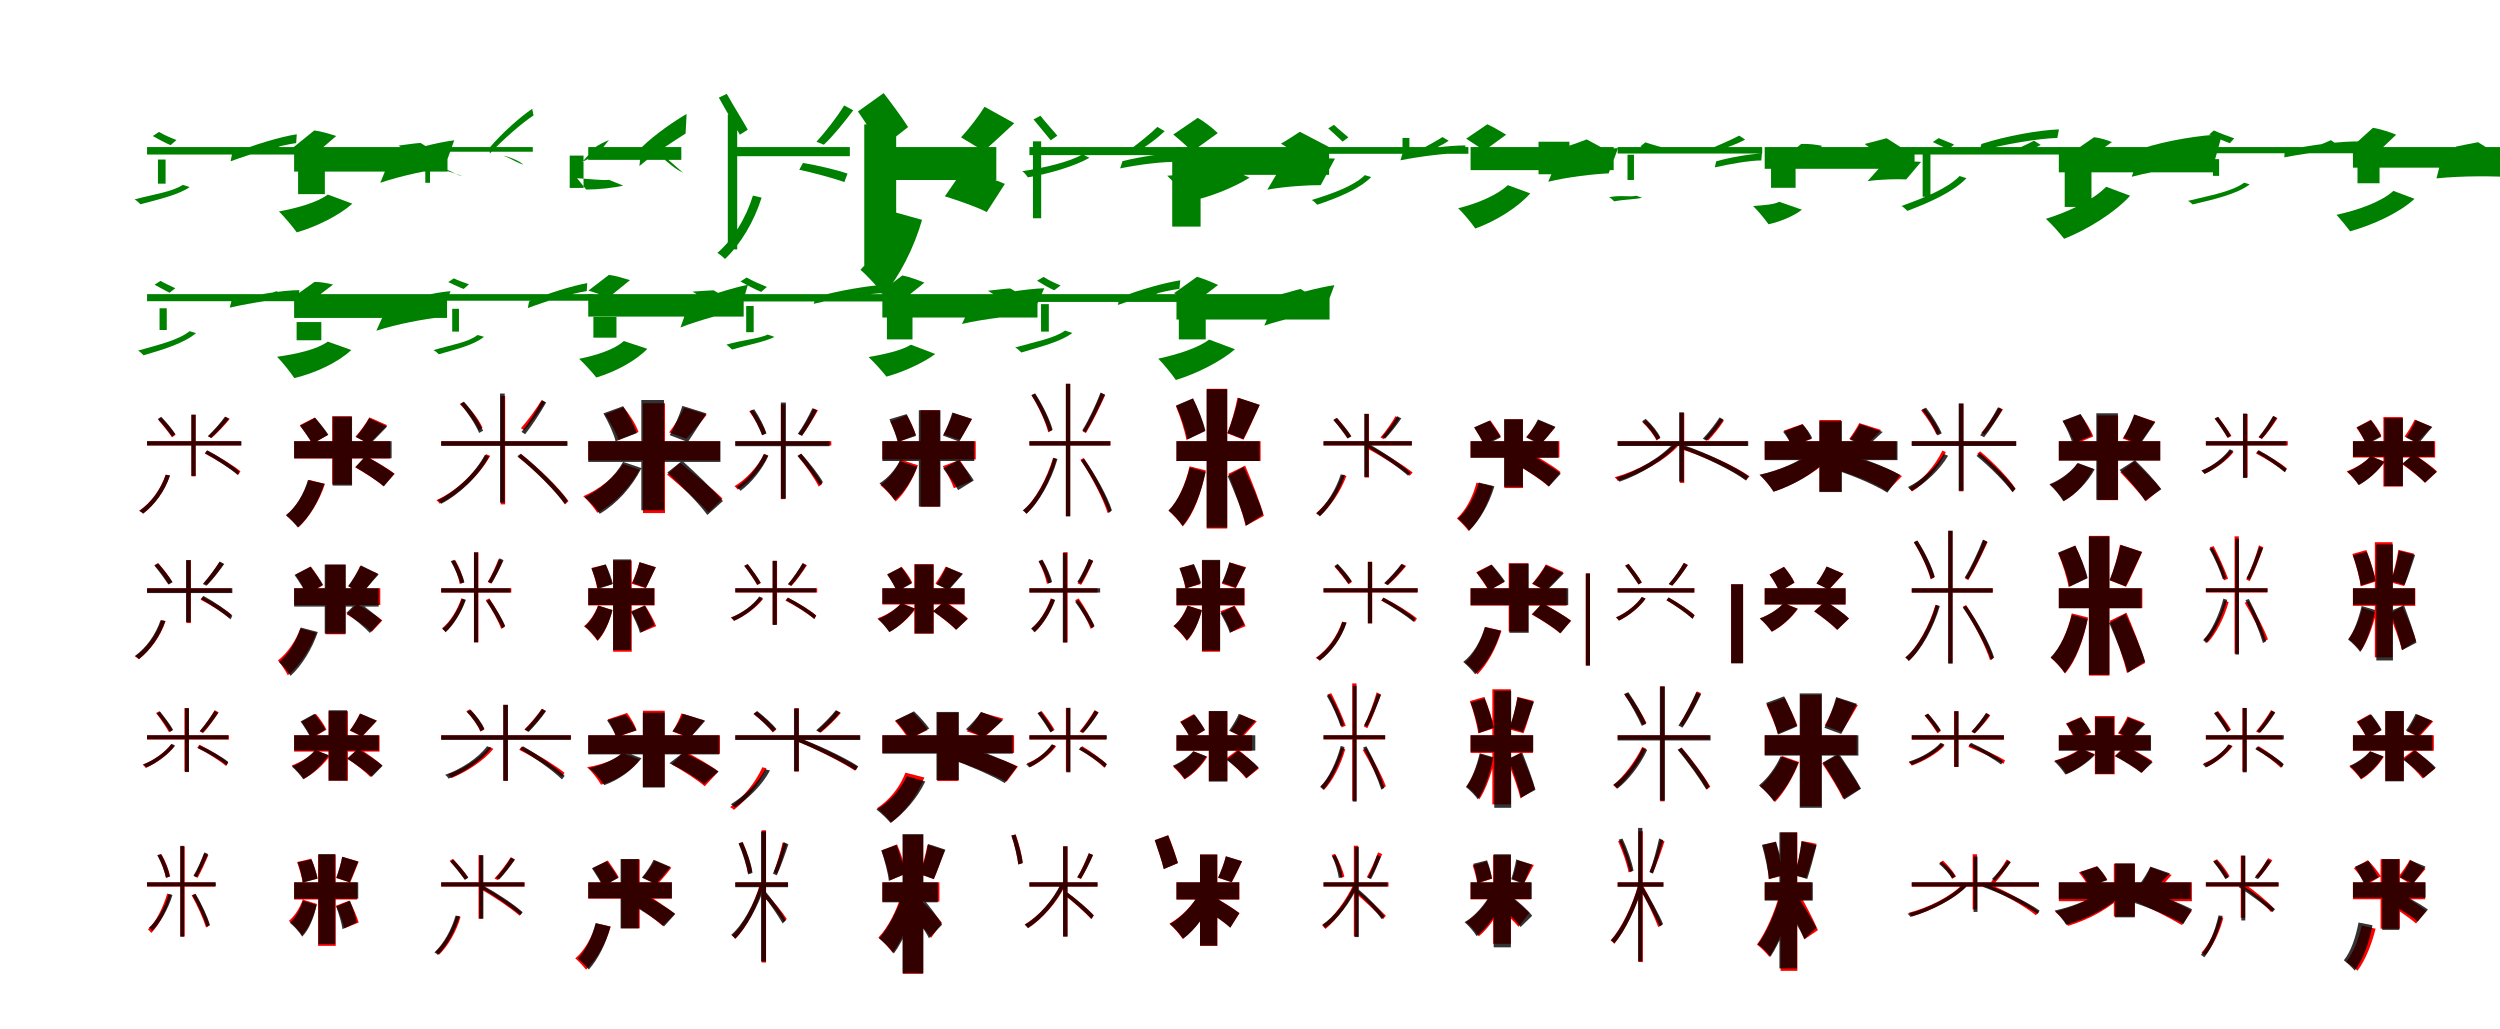 <?xml version="1.0" encoding="UTF-8"?>
<svg width="1700" height="700" xmlns="http://www.w3.org/2000/svg">
<rect width="100%" height="100%" fill="white"/>
<g fill="green" transform="translate(100 100) scale(0.1 -0.1)"><path d="M-0.0 -0.0V-51.0H1028.0V-0.0ZM74.0 -85.0V-249.0H126.0V-85.0ZM867.0 39.0C826.0 20.0 747.0 -7.0 690.0 -31.0L730.0 -49.0C788.0 -36.0 858.0 -19.0 914.0 10.0ZM39.0 75.0C73.0 56.0 125.0 27.0 160.0 13.0L200.0 48.0C168.0 60.0 113.0 83.0 81.0 103.0ZM243.0 -257.0C173.0 -304.0 45.0 -321.0 -85.0 -356.0C-72.0 -362.0 -53.0 -381.0 -45.0 -389.0C79.0 -356.0 217.0 -324.0 290.0 -272.0ZM568.0 -97.0C710.0 -44.0 900.0 11.0 1014.0 27.0L1018.0 87.0C908.0 70.0 716.0 14.0 578.0 -47.0Z"/></g>
<g fill="green" transform="translate(200 100) scale(0.1 -0.1)"><path d="M0.0 0.0V-167.0H1043.0V0.0ZM27.0 -146.0V-320.0H209.0V-146.0ZM860.0 28.0C822.0 26.0 758.0 16.0 710.0 10.0L835.0 -81.0C887.0 -84.0 955.0 -92.0 1037.0 -83.0ZM-16.0 -11.0C28.0 -24.0 94.0 -48.0 127.0 -62.0L286.0 75.0C248.0 88.0 181.0 108.0 137.0 113.0ZM229.0 -323.0C157.0 -377.0 23.0 -414.0 -103.0 -438.0C-67.0 -473.0 -8.0 -544.0 18.0 -580.0C152.0 -542.0 308.0 -464.0 396.0 -385.0ZM586.0 -243.0C725.0 -195.0 921.0 -156.0 1022.0 -140.0L1089.0 46.0C983.0 33.0 788.0 -13.0 656.0 -71.0Z"/></g>
<g fill="green" transform="translate(300 100) scale(0.1 -0.1)"><path d="M0.0 -0.0V-32.0H623.0V-0.0ZM-108.0 -243.0V-25.0H-76.0V-243.0ZM532.0 -100.0C507.0 -86.0 459.0 -64.0 424.0 -59.0L449.0 -69.0C484.0 -84.0 526.0 -112.0 560.0 -119.0ZM-8.0 -53.0C2.0 -40.0 28.0 -25.0 52.0 -11.0L74.0 14.0C54.0 -1.0 25.0 -21.0 18.0 -33.0ZM119.0 -191.0C79.0 -174.0 8.0 -128.0 -68.0 -131.0C-61.0 -134.0 -48.0 -146.0 -44.0 -149.0C27.0 -151.0 106.0 -185.0 149.0 -199.0ZM331.0 -44.0C419.0 49.0 545.0 161.0 628.0 215.0L619.0 260.0C540.0 207.0 412.0 95.0 328.0 -6.0Z"/></g>
<g fill="green" transform="translate(400 100) scale(0.1 -0.1)"><path d="M0.0 0.0V-87.0H633.0V0.0ZM-126.0 -278.0V-58.0H-32.0V-278.0ZM551.0 -92.0C524.0 -64.0 480.0 -33.0 448.0 -12.0L508.0 -76.0C541.0 -103.0 586.0 -147.0 644.0 -174.0ZM-41.0 -102.0C-14.0 -85.0 33.0 -68.0 59.0 -56.0L141.0 48.0C112.0 35.0 66.0 16.0 41.0 -8.0ZM141.0 -223.0C92.0 -228.0 3.0 -216.0 -76.0 -212.0C-59.0 -232.0 -27.0 -272.0 -14.0 -289.0C69.0 -289.0 178.0 -277.0 238.0 -262.0ZM348.0 -129.0C446.0 -46.0 587.0 44.0 662.0 92.0L669.0 225.0C592.0 181.0 453.0 87.0 362.0 -3.0Z"/></g>
<g fill="green" transform="translate(500 100) scale(0.1 -0.1)"><path d="M-0.0 0.0V-62.0H779.0V0.0ZM-51.0 221.0V-696.0H13.0V221.0ZM740.0 283.0C698.0 212.0 614.0 104.0 552.0 36.0L602.0 16.0C664.0 73.0 741.0 169.0 802.0 250.0ZM-112.0 336.0C-64.0 254.0 -4.0 144.0 31.0 84.0L85.0 118.0C54.0 175.0 -11.0 278.0 -58.0 362.0ZM120.0 -330.0C72.0 -483.0 -12.0 -624.0 -122.0 -720.0C-106.0 -728.0 -81.0 -750.0 -70.0 -761.0C37.0 -660.0 128.0 -506.0 179.0 -344.0ZM435.0 -154.0C535.0 -176.0 665.0 -211.0 742.0 -238.0L763.0 -180.0C692.0 -156.0 559.0 -124.0 460.0 -108.0Z"/></g>
<g fill="green" transform="translate(600 100) scale(0.1 -0.1)"><path d="M0.0 0.0V-224.0H775.0V0.0ZM-123.0 154.0V-804.0H94.0V154.0ZM695.0 274.0C657.0 213.0 588.0 122.0 535.0 66.0L689.0 -27.0C746.0 20.0 818.0 89.0 897.0 162.0ZM-166.0 242.0C-113.0 164.0 -40.0 57.0 -8.0 -8.0L175.0 136.0C137.0 197.0 62.0 298.0 9.0 367.0ZM73.0 -440.0C27.0 -590.0 -55.0 -741.0 -149.0 -834.0C-103.0 -874.0 -26.0 -958.0 9.0 -1004.0C115.0 -883.0 217.0 -682.0 270.0 -495.0ZM425.0 -335.0C516.0 -363.0 648.0 -410.0 710.0 -442.0L833.0 -251.0C768.0 -220.0 634.0 -180.0 544.0 -163.0Z"/></g>
<g fill="green" transform="translate(700 100) scale(0.1 -0.1)"><path d="M0.0 -0.0V-55.0H1029.0V-0.0ZM24.0 39.0V-484.0H80.0V39.0ZM870.0 137.0C830.0 96.0 753.0 35.0 696.0 -8.0L740.0 -27.0C797.0 6.0 866.0 56.0 920.0 108.0ZM28.0 188.0C66.0 143.0 115.0 81.0 145.0 46.0L190.0 77.0C164.0 110.0 111.0 166.0 75.0 213.0ZM361.0 -50.0C271.0 -102.0 98.0 -142.0 -49.0 -164.0C-35.0 -173.0 -19.0 -193.0 -10.0 -206.0C133.0 -182.0 315.0 -128.0 408.0 -73.0ZM617.0 -145.0C745.0 -119.0 911.0 -98.0 1009.0 -101.0L1020.0 -41.0C927.0 -41.0 757.0 -64.0 633.0 -96.0Z"/></g>
<g fill="green" transform="translate(800 100) scale(0.1 -0.1)"><path d="M0.0 0.0V-189.0H1038.0V0.0ZM-29.0 -53.0V-541.0H164.0V-53.0ZM839.0 104.0C807.0 83.0 753.0 47.0 710.0 23.0L847.0 -60.0C895.0 -47.0 957.0 -29.0 1036.0 1.0ZM-22.0 85.0C21.0 50.0 79.0 0.0 106.0 -31.0L281.0 95.0C250.0 126.0 190.0 172.0 145.0 199.0ZM326.0 -130.0C239.0 -161.0 76.0 -186.0 -63.0 -195.0C-17.0 -238.0 48.0 -319.0 81.0 -370.0C225.0 -344.0 398.0 -271.0 497.0 -208.0ZM618.0 -290.0C736.0 -268.0 897.0 -258.0 981.0 -259.0L1078.0 -78.0C991.0 -74.0 830.0 -91.0 716.0 -124.0Z"/></g>
<g fill="green" transform="translate(900 100) scale(0.1 -0.1)"><path d="M0.0 -0.0V-46.0H985.0V0.0ZM537.0 62.0V-54.0H584.0V62.0ZM809.0 68.0C773.0 44.0 706.0 9.0 658.0 -18.0L693.0 -35.0C744.0 -16.0 804.0 10.0 851.0 43.0ZM32.0 127.0C63.0 100.0 105.0 60.0 130.0 37.0L169.0 66.0C145.0 87.0 101.0 122.0 71.0 151.0ZM281.0 -191.0C204.0 -266.0 61.0 -316.0 -80.0 -360.0C-68.0 -366.0 -50.0 -384.0 -43.0 -392.0C91.0 -348.0 244.0 -286.0 324.0 -204.0ZM523.0 -90.0C665.0 -62.0 850.0 -39.0 958.0 -41.0L965.0 11.0C860.0 12.0 673.0 -11.0 536.0 -47.0Z"/></g>
<g fill="green" transform="translate(1000 100) scale(0.1 -0.1)"><path d="M0.0 0.0V-157.0H973.0V0.0ZM462.0 36.0V-185.0H672.0V36.0ZM790.0 52.0C759.0 41.0 705.0 20.0 665.0 7.0L788.0 -70.0C832.0 -64.0 890.0 -58.0 957.0 -39.0ZM-30.0 57.0C8.0 32.0 64.0 -4.0 92.0 -25.0L242.0 84.0C209.0 104.0 152.0 138.0 114.0 155.0ZM253.0 -259.0C180.0 -328.0 45.0 -384.0 -84.0 -416.0C-49.0 -450.0 7.0 -517.0 32.0 -554.0C169.0 -505.0 320.0 -412.0 406.0 -315.0ZM528.0 -236.0C660.0 -203.0 844.0 -183.0 939.0 -179.0L1003.0 -7.0C902.0 -11.0 719.0 -37.0 594.0 -78.0Z"/></g>
<g fill="green" transform="translate(1100 100) scale(0.1 -0.1)"><path d="M-0.0 0.0V-44.0H983.0V-0.0ZM67.0 -52.0V-224.0H111.0V-52.0ZM826.0 78.0C782.0 53.0 698.0 18.0 637.0 -9.0L671.0 -26.0C733.0 -7.0 808.0 18.0 867.0 51.0ZM154.0 4.0C199.0 -10.0 264.0 -33.0 306.0 -45.0L337.0 -11.0C299.0 -1.0 232.0 17.0 188.0 32.0ZM126.0 -331.0C88.0 -342.0 21.0 -325.0 -59.0 -341.0C-46.0 -346.0 -30.0 -362.0 -24.0 -369.0C52.0 -355.0 128.0 -356.0 166.0 -344.0ZM661.0 -138.0C765.0 -115.0 899.0 -91.0 977.0 -91.0L981.0 -44.0C908.0 -46.0 773.0 -68.0 670.0 -97.0Z"/></g>
<g fill="green" transform="translate(1200 100) scale(0.1 -0.1)"><path d="M0.0 0.0V-148.0H1019.0V0.0ZM43.0 -95.0V-277.0H210.0V-95.0ZM829.0 60.0C791.0 50.0 728.0 33.0 680.0 21.0L796.0 -67.0C849.0 -64.0 917.0 -63.0 999.0 -48.0ZM104.0 -98.0C148.0 -103.0 210.0 -116.0 240.0 -124.0L391.0 8.0C357.0 16.0 292.0 24.0 248.0 21.0ZM99.0 -372.0C61.0 -392.0 -8.0 -395.0 -79.0 -401.0C-47.0 -431.0 4.0 -494.0 26.0 -525.0C110.0 -507.0 203.0 -466.0 253.0 -426.0ZM699.0 -232.0C785.0 -219.0 904.0 -217.0 962.0 -220.0L1063.0 -101.0C1001.0 -94.0 881.0 -102.0 799.0 -121.0Z"/></g>
<g fill="green" transform="translate(1300 100) scale(0.1 -0.1)"><path d="M0.0 -0.0V-51.0H1014.0V0.0ZM74.0 -51.0V-338.0H127.0V-51.0ZM831.0 43.0C798.0 24.0 731.0 -4.0 684.0 -28.0L723.0 -46.0C772.0 -33.0 830.0 -14.0 877.0 15.0ZM143.0 34.0C174.0 20.0 219.0 -2.0 249.0 -15.0L288.0 17.0C261.0 30.0 213.0 47.0 183.0 61.0ZM325.0 -197.0C239.0 -285.0 83.0 -345.0 -70.0 -401.0C-57.0 -407.0 -38.0 -426.0 -30.0 -434.0C116.0 -379.0 282.0 -306.0 372.0 -212.0ZM459.0 -27.0C629.0 19.0 856.0 58.0 990.0 62.0L1001.0 120.0C867.0 116.0 639.0 75.0 474.0 21.0Z"/></g>
<g fill="green" transform="translate(1400 100) scale(0.1 -0.1)"><path d="M0.0 0.0V-172.0H1058.0V0.0ZM40.0 -107.0V-407.0H222.0V-107.0ZM847.0 36.0C814.0 31.0 758.0 16.0 716.0 8.0L842.0 -77.0C888.0 -76.0 949.0 -77.0 1022.0 -64.0ZM82.0 -42.0C119.0 -52.0 172.0 -71.0 197.0 -84.0L361.0 34.0C331.0 47.0 278.0 63.0 240.0 67.0ZM322.0 -270.0C233.0 -361.0 67.0 -440.0 -88.0 -488.0C-51.0 -521.0 9.0 -589.0 36.0 -624.0C193.0 -562.0 378.0 -448.0 485.0 -331.0ZM496.0 -202.0C675.0 -154.0 923.0 -125.0 1053.0 -118.0L1110.0 86.0C974.0 83.0 728.0 45.0 557.0 -13.0Z"/></g>
<g fill="green" transform="translate(1500 100) scale(0.1 -0.1)"><path d="M0.0 0.0V-42.0H1019.0V0.0ZM48.0 -82.0V-196.0H90.0V-82.0ZM850.0 47.0C806.0 25.0 723.0 -4.0 665.0 -28.0L695.0 -44.0C755.0 -29.0 829.0 -8.0 886.0 22.0ZM23.0 86.0C63.0 68.0 124.0 40.0 163.0 26.0L193.0 59.0C156.0 72.0 93.0 95.0 54.0 113.0ZM260.0 -242.0C179.0 -303.0 28.0 -329.0 -122.0 -366.0C-111.0 -370.0 -95.0 -386.0 -90.0 -390.0C53.0 -357.0 213.0 -319.0 298.0 -254.0ZM533.0 -70.0C708.0 -36.0 933.0 -11.0 1062.0 -16.0L1059.0 38.0C935.0 42.0 708.0 16.0 537.0 -25.0Z"/></g>
<g fill="green" transform="translate(1600 100) scale(0.1 -0.1)"><path d="M0.0 0.0V-140.0H1078.0V0.0ZM31.0 -127.0V-246.0H181.0V-127.0ZM851.0 33.0C812.0 26.0 748.0 13.0 699.0 3.0L806.0 -82.0C861.0 -82.0 933.0 -83.0 1017.0 -72.0ZM-1.0 7.0C48.0 -8.0 117.0 -35.0 151.0 -52.0L294.0 84.0C255.0 101.0 184.0 123.0 136.0 131.0ZM275.0 -298.0C193.0 -373.0 37.0 -428.0 -112.0 -461.0C-85.0 -490.0 -38.0 -547.0 -19.0 -573.0C137.0 -529.0 315.0 -448.0 419.0 -352.0ZM568.0 -213.0C738.0 -195.0 976.0 -196.0 1099.0 -207.0L1140.0 -19.0C1011.0 -9.0 775.0 -14.0 612.0 -42.0Z"/></g>
<g fill="green" transform="translate(100 200) scale(0.1 -0.1)"><path d="M-0.0 0.0V-48.0H1059.0V-0.0ZM85.0 -96.0V-244.0H134.0V-96.0ZM880.0 20.0C841.0 5.0 769.0 -17.0 714.0 -38.0L753.0 -55.0C807.0 -43.0 872.0 -32.0 924.0 -6.0ZM51.0 64.0C83.0 47.0 125.0 23.0 153.0 9.0L192.0 40.0C167.0 52.0 121.0 73.0 91.0 90.0ZM289.0 -252.0C216.0 -312.0 77.0 -345.0 -61.0 -384.0C-49.0 -390.0 -31.0 -408.0 -24.0 -416.0C109.0 -378.0 256.0 -332.0 333.0 -265.0ZM562.0 -92.0C715.0 -57.0 914.0 -27.0 1029.0 -28.0L1036.0 27.0C924.0 27.0 724.0 -5.0 574.0 -47.0Z"/></g>
<g fill="green" transform="translate(200 200) scale(0.1 -0.1)"><path d="M0.0 0.0V-162.0H1040.0V0.0ZM17.0 -190.0V-314.0H185.0V-190.0ZM832.0 -5.0C799.0 -2.0 742.0 -4.0 701.0 -5.0L830.0 -93.0C876.0 -99.0 936.0 -114.0 1010.0 -110.0ZM-13.0 -25.0C24.0 -32.0 79.0 -47.0 107.0 -55.0L265.0 65.0C233.0 73.0 177.0 84.0 139.0 83.0ZM229.0 -323.0C156.0 -376.0 19.0 -407.0 -116.0 -426.0C-80.0 -462.0 -23.0 -534.0 1.0 -571.0C145.0 -537.0 300.0 -464.0 389.0 -380.0ZM559.0 -249.0C699.0 -203.0 893.0 -168.0 992.0 -158.0L1064.0 20.0C959.0 12.0 766.0 -30.0 633.0 -85.0Z"/></g>
<g fill="green" transform="translate(300 200) scale(0.1 -0.1)"><path d="M0.0 -0.0V-45.0H1031.0V-0.0ZM75.0 -100.0V-255.0H121.0V-100.0ZM851.0 22.0C813.0 11.0 740.0 -4.0 685.0 -21.0L723.0 -39.0C776.0 -30.0 841.0 -24.0 893.0 -4.0ZM48.0 82.0C78.0 68.0 123.0 46.0 153.0 35.0L189.0 67.0C162.0 76.0 114.0 93.0 86.0 107.0ZM247.0 -278.0C185.0 -328.0 70.0 -344.0 -53.0 -381.0C-41.0 -385.0 -23.0 -403.0 -16.0 -409.0C101.0 -375.0 225.0 -346.0 291.0 -290.0ZM589.0 -95.0C715.0 -47.0 887.0 4.0 990.0 21.0L993.0 75.0C894.0 57.0 721.0 5.0 598.0 -50.0Z"/></g>
<g fill="green" transform="translate(400 200) scale(0.1 -0.1)"><path d="M0.0 0.0V-153.0H1057.0V0.0ZM35.0 -155.0V-296.0H192.0V-155.0ZM853.0 26.0C817.0 25.0 756.0 20.0 710.0 17.0L832.0 -64.0C880.0 -69.0 944.0 -79.0 1018.0 -72.0ZM1.0 24.0C42.0 12.0 105.0 -11.0 137.0 -24.0L284.0 95.0C246.0 107.0 183.0 126.0 141.0 131.0ZM242.0 -319.0C178.0 -377.0 59.0 -415.0 -62.0 -440.0C-28.0 -471.0 30.0 -535.0 55.0 -567.0C183.0 -529.0 322.0 -455.0 402.0 -372.0ZM627.0 -227.0C755.0 -176.0 940.0 -129.0 1035.0 -107.0L1086.0 64.0C987.0 43.0 803.0 -10.0 683.0 -70.0Z"/></g>
<g fill="green" transform="translate(500 200) scale(0.1 -0.1)"><path d="M-0.0 -0.0V-50.0H1047.0V-0.0ZM74.0 -81.0V-259.0H125.0V-81.0ZM881.0 49.0C840.0 29.0 763.0 1.0 705.0 -24.0L746.0 -42.0C803.0 -28.0 873.0 -9.0 928.0 21.0ZM35.0 86.0C75.0 64.0 136.0 31.0 176.0 15.0L215.0 49.0C177.0 64.0 114.0 91.0 77.0 113.0ZM220.0 -275.0C157.0 -305.0 46.0 -311.0 -61.0 -344.0C-49.0 -351.0 -30.0 -369.0 -22.0 -377.0C81.0 -346.0 200.0 -325.0 267.0 -291.0ZM533.0 -66.0C689.0 -29.0 898.0 3.0 1022.0 8.0L1031.0 65.0C911.0 59.0 700.0 24.0 548.0 -20.0Z"/></g>
<g fill="green" transform="translate(600 200) scale(0.1 -0.1)"><path d="M0.0 0.0V-159.0H1055.0V0.0ZM31.0 -153.0V-308.0H205.0V-153.0ZM869.0 39.0C831.0 37.0 767.0 28.0 718.0 23.0L853.0 -63.0C902.0 -65.0 969.0 -73.0 1044.0 -62.0ZM-18.0 10.0C25.0 -7.0 92.0 -35.0 125.0 -52.0L286.0 78.0C247.0 94.0 180.0 119.0 136.0 127.0ZM194.0 -344.0C131.0 -384.0 13.0 -409.0 -94.0 -428.0C-58.0 -460.0 1.0 -527.0 28.0 -561.0C140.0 -531.0 282.0 -466.0 360.0 -407.0ZM541.0 -203.0C694.0 -167.0 913.0 -144.0 1023.0 -137.0L1101.0 40.0C984.0 36.0 764.0 5.0 619.0 -42.0Z"/></g>
<g fill="green" transform="translate(700 200) scale(0.1 -0.1)"><path d="M0.0 0.0V-53.0H1041.0V0.0ZM79.0 -68.0V-255.0H132.0V-68.0ZM866.0 56.0C826.0 35.0 749.0 1.0 694.0 -25.0L735.0 -44.0C791.0 -29.0 860.0 -5.0 914.0 27.0ZM52.0 91.0C83.0 71.0 134.0 41.0 169.0 26.0L212.0 59.0C179.0 72.0 126.0 97.0 96.0 117.0ZM242.0 -248.0C170.0 -301.0 37.0 -324.0 -97.0 -363.0C-83.0 -369.0 -64.0 -388.0 -55.0 -397.0C72.0 -359.0 216.0 -323.0 292.0 -264.0ZM601.0 -74.0C733.0 -27.0 911.0 21.0 1020.0 36.0L1026.0 94.0C923.0 78.0 742.0 29.0 614.0 -25.0Z"/></g>
<g fill="green" transform="translate(800 200) scale(0.1 -0.1)"><path d="M0.0 0.0V-173.0H1041.0V0.0ZM16.0 -147.0V-308.0H199.0V-147.0ZM844.0 35.0C808.0 27.0 745.0 7.0 698.0 -4.0L824.0 -92.0C875.0 -89.0 939.0 -87.0 1017.0 -72.0ZM-17.0 6.0C25.0 -12.0 89.0 -44.0 120.0 -62.0L283.0 62.0C245.0 80.0 181.0 106.0 140.0 118.0ZM222.0 -309.0C147.0 -367.0 6.0 -410.0 -124.0 -439.0C-88.0 -474.0 -29.0 -548.0 -4.0 -584.0C138.0 -541.0 303.0 -457.0 398.0 -375.0ZM597.0 -214.0C727.0 -170.0 910.0 -133.0 1008.0 -116.0L1074.0 61.0C973.0 46.0 793.0 2.0 668.0 -50.0Z"/></g>
<g fill="red" transform="translate(100 300) scale(0.1 -0.1)"><path d="M0.0 0.0V-29.0H640.0V0.0ZM302.0 180.0V-239.0H331.0V180.0ZM534.0 166.0C506.0 127.0 454.0 69.0 416.0 34.0L438.0 21.0C477.0 55.0 525.0 106.0 562.0 151.0ZM75.0 146.0C108.0 109.0 149.0 57.0 170.0 26.0L194.0 44.0C174.0 73.0 132.0 123.0 98.0 160.0ZM127.0 -227.0C92.0 -329.0 28.0 -417.0 -53.0 -474.0C-44.0 -478.0 -31.0 -488.0 -26.0 -493.0C51.0 -432.0 120.0 -341.0 156.0 -233.0ZM392.0 -84.0C473.0 -126.0 571.0 -187.0 621.0 -229.0L635.0 -205.0C586.0 -165.0 488.0 -104.0 407.0 -64.0Z"/></g>
<g fill="black" opacity=".8" transform="translate(100 300) scale(0.1 -0.1)"><path d="M0.0 0.0V-29.0H641.0V0.0ZM301.0 180.0V-236.0H330.0V180.0ZM530.0 167.0C503.0 129.0 452.0 70.0 413.0 34.0L435.0 22.0C474.0 56.0 522.0 108.0 557.0 152.0ZM73.0 151.0C108.0 114.0 148.0 64.0 169.0 32.0L192.0 48.0C173.0 80.0 132.0 129.0 96.0 166.0ZM127.0 -229.0C93.0 -331.0 29.0 -417.0 -53.0 -474.0C-44.0 -477.0 -30.0 -488.0 -27.0 -492.0C51.0 -433.0 120.0 -341.0 156.0 -233.0ZM395.0 -82.0C473.0 -126.0 567.0 -187.0 616.0 -230.0L627.0 -206.0C582.0 -166.0 488.0 -103.0 409.0 -62.0Z"/></g>
<g fill="red" transform="translate(200 300) scale(0.1 -0.1)"><path d="M0.0 0.0V-118.0H653.0V0.0ZM259.0 170.0V-294.0H392.0V170.0ZM512.0 162.0C490.0 121.0 449.0 66.0 417.0 30.0L508.0 -16.0C543.0 15.0 587.0 62.0 632.0 109.0ZM39.0 109.0C67.0 70.0 106.0 15.0 123.0 -17.0L230.0 42.0C210.0 74.0 169.0 125.0 141.0 161.0ZM99.0 -263.0C69.0 -358.0 13.0 -449.0 -55.0 -506.0C-31.0 -524.0 12.0 -565.0 30.0 -586.0C104.0 -517.0 171.0 -406.0 210.0 -290.0ZM415.0 -178.0C480.0 -214.0 566.0 -269.0 607.0 -306.0L684.0 -222.0C639.0 -186.0 551.0 -135.0 488.0 -103.0Z"/></g>
<g fill="black" opacity=".8" transform="translate(200 300) scale(0.1 -0.1)"><path d="M0.0 0.0V-116.0H663.0V0.0ZM262.0 166.0V-302.0H394.0V166.0ZM510.0 156.0C489.0 116.0 450.0 63.0 421.0 28.0L514.0 -21.0C547.0 10.0 589.0 55.0 633.0 100.0ZM40.0 105.0C70.0 66.0 108.0 13.0 124.0 -19.0L233.0 44.0C212.0 77.0 173.0 125.0 143.0 159.0ZM94.0 -264.0C66.0 -359.0 14.0 -449.0 -55.0 -502.0C-32.0 -522.0 8.0 -564.0 25.0 -587.0C104.0 -517.0 168.0 -408.0 205.0 -290.0ZM417.0 -176.0C480.0 -214.0 568.0 -270.0 610.0 -308.0L681.0 -222.0C636.0 -188.0 548.0 -135.0 486.0 -100.0Z"/></g>
<g fill="red" transform="translate(300 300) scale(0.1 -0.1)"><path d="M0.0 0.0V-30.0H856.0V0.0ZM405.0 307.0V-430.0H435.0V307.0ZM682.0 278.0C648.0 221.0 587.0 139.0 542.0 88.0L566.0 73.0C612.0 126.0 667.0 200.0 708.0 264.0ZM127.0 252.0C180.0 200.0 234.0 126.0 255.0 75.0L281.0 91.0C260.0 142.0 205.0 214.0 152.0 265.0ZM305.0 -88.0C234.0 -219.0 95.0 -344.0 -32.0 -401.0C-25.0 -407.0 -15.0 -418.0 -10.0 -425.0C116.0 -363.0 258.0 -236.0 333.0 -100.0ZM523.0 -108.0C644.0 -203.0 781.0 -340.0 843.0 -430.0L866.0 -408.0C803.0 -319.0 665.0 -184.0 544.0 -88.0Z"/></g>
<g fill="black" opacity=".8" transform="translate(300 300) scale(0.1 -0.1)"><path d="M0.0 0.0V-32.0H859.0V0.0ZM400.0 324.0V-418.0H432.0V324.0ZM686.0 279.0C653.0 215.0 593.0 119.0 546.0 63.0L571.0 47.0C617.0 105.0 674.0 193.0 714.0 263.0ZM130.0 254.0C182.0 193.0 235.0 111.0 258.0 56.0L285.0 71.0C263.0 126.0 209.0 208.0 155.0 269.0ZM297.0 -93.0C230.0 -220.0 98.0 -344.0 -24.0 -401.0C-13.0 -406.0 -3.0 -419.0 0.0 -426.0C120.0 -364.0 256.0 -237.0 326.0 -104.0ZM518.0 -102.0C639.0 -199.0 775.0 -336.0 840.0 -427.0L860.0 -404.0C799.0 -318.0 661.0 -182.0 541.0 -85.0Z"/></g>
<g fill="red" transform="translate(400 300) scale(0.1 -0.1)"><path d="M0.0 0.0V-130.0H896.0V0.0ZM372.0 258.0V-489.0H522.0V258.0ZM653.0 227.0C629.0 175.0 587.0 107.0 550.0 60.0L666.0 17.0C706.0 57.0 758.0 118.0 806.0 180.0ZM113.0 182.0C152.0 129.0 192.0 56.0 206.0 9.0L342.0 62.0C326.0 112.0 282.0 180.0 240.0 231.0ZM237.0 -155.0C182.0 -243.0 75.0 -329.0 -34.0 -374.0C-3.0 -401.0 41.0 -454.0 62.0 -487.0C177.0 -426.0 284.0 -315.0 349.0 -196.0ZM536.0 -227.0C628.0 -306.0 759.0 -417.0 818.0 -485.0L913.0 -390.0C848.0 -324.0 712.0 -219.0 624.0 -147.0Z"/></g>
<g fill="black" opacity=".8" transform="translate(400 300) scale(0.1 -0.1)"><path d="M0.0 0.0V-141.0H899.0V0.0ZM361.0 280.0V-470.0H515.0V280.0ZM640.0 240.0C621.0 177.0 585.0 95.0 554.0 41.0L677.0 -6.0C712.0 43.0 758.0 119.0 804.0 189.0ZM103.0 189.0C138.0 129.0 174.0 50.0 186.0 -1.0L330.0 55.0C313.0 108.0 274.0 182.0 237.0 238.0ZM237.0 -141.0C184.0 -237.0 83.0 -331.0 -25.0 -381.0C9.0 -408.0 56.0 -460.0 78.0 -494.0C194.0 -426.0 298.0 -310.0 362.0 -183.0ZM538.0 -213.0C630.0 -300.0 751.0 -421.0 810.0 -502.0L916.0 -407.0C853.0 -333.0 731.0 -216.0 639.0 -133.0Z"/></g>
<g fill="red" transform="translate(500 300) scale(0.1 -0.1)"><path d="M0.0 0.0V-29.0H653.0V0.0ZM310.0 250.0V-394.0H340.0V250.0ZM532.0 223.0C508.0 172.0 463.0 95.0 429.0 50.0L453.0 38.0C488.0 83.0 530.0 153.0 562.0 210.0ZM95.0 203.0C132.0 153.0 169.0 85.0 183.0 41.0L208.0 55.0C195.0 97.0 157.0 165.0 119.0 214.0ZM197.0 -86.0C154.0 -173.0 70.0 -263.0 -6.0 -306.0C2.0 -311.0 11.0 -322.0 17.0 -330.0C93.0 -283.0 179.0 -189.0 224.0 -98.0ZM425.0 -101.0C479.0 -165.0 540.0 -254.0 567.0 -309.0L592.0 -290.0C564.0 -237.0 503.0 -151.0 449.0 -86.0Z"/></g>
<g fill="black" opacity=".8" transform="translate(500 300) scale(0.1 -0.1)"><path d="M0.0 0.0V-34.0H641.0V0.0ZM310.0 263.0V-391.0H344.0V263.0ZM524.0 224.0C502.0 175.0 460.0 97.0 425.0 50.0L454.0 36.0C486.0 82.0 527.0 152.0 556.0 209.0ZM99.0 205.0C133.0 153.0 166.0 84.0 182.0 40.0L212.0 52.0C199.0 96.0 164.0 164.0 129.0 217.0ZM193.0 -88.0C155.0 -176.0 80.0 -266.0 8.0 -311.0C18.0 -317.0 30.0 -329.0 35.0 -338.0C105.0 -288.0 184.0 -192.0 225.0 -99.0ZM423.0 -100.0C479.0 -164.0 542.0 -247.0 575.0 -299.0L596.0 -278.0C569.0 -229.0 503.0 -146.0 448.0 -84.0Z"/></g>
<g fill="red" transform="translate(600 300) scale(0.1 -0.1)"><path d="M0.0 0.0V-124.0H635.0V0.0ZM260.0 211.0V-446.0H391.0V211.0ZM480.0 191.0C466.0 146.0 439.0 86.0 416.0 46.0L527.0 9.0C551.0 45.0 580.0 97.0 610.0 151.0ZM54.0 134.0C75.0 90.0 99.0 30.0 108.0 -6.0L228.0 43.0C217.0 79.0 190.0 136.0 167.0 177.0ZM124.0 -125.0C96.0 -189.0 42.0 -258.0 -13.0 -299.0C19.0 -324.0 66.0 -377.0 90.0 -410.0C153.0 -354.0 209.0 -256.0 242.0 -164.0ZM411.0 -170.0C440.0 -217.0 473.0 -280.0 486.0 -320.0L609.0 -271.0C593.0 -231.0 556.0 -171.0 526.0 -127.0Z"/></g>
<g fill="black" opacity=".8" transform="translate(600 300) scale(0.1 -0.1)"><path d="M0.0 0.0V-135.0H625.0V0.0ZM248.0 210.0V-445.0H395.0V210.0ZM476.0 195.0C462.0 147.0 435.0 80.0 412.0 38.0L523.0 -3.0C547.0 37.0 578.0 95.0 609.0 151.0ZM48.0 149.0C70.0 99.0 96.0 34.0 104.0 -6.0L229.0 36.0C216.0 77.0 190.0 138.0 165.0 184.0ZM118.0 -135.0C89.0 -192.0 37.0 -253.0 -20.0 -287.0C13.0 -313.0 61.0 -365.0 84.0 -401.0C149.0 -350.0 205.0 -259.0 237.0 -175.0ZM414.0 -186.0C449.0 -231.0 494.0 -293.0 515.0 -333.0L622.0 -267.0C600.0 -229.0 553.0 -171.0 518.0 -128.0Z"/></g>
<g fill="red" transform="translate(700 300) scale(0.1 -0.1)"><path d="M0.0 0.0V-29.0H552.0V0.0ZM248.0 390.0V-509.0H277.0V390.0ZM487.0 328.0C458.0 249.0 403.0 134.0 362.0 67.0L384.0 55.0C426.0 123.0 478.0 231.0 516.0 314.0ZM14.0 312.0C65.0 232.0 112.0 127.0 128.0 60.0L154.0 74.0C138.0 138.0 89.0 243.0 37.0 323.0ZM161.0 -113.0C120.0 -254.0 38.0 -404.0 -43.0 -471.0C-35.0 -477.0 -25.0 -487.0 -20.0 -494.0C62.0 -419.0 143.0 -268.0 185.0 -122.0ZM347.0 -126.0C424.0 -240.0 503.0 -395.0 532.0 -489.0L556.0 -474.0C527.0 -382.0 448.0 -230.0 369.0 -114.0Z"/></g>
<g fill="black" opacity=".8" transform="translate(700 300) scale(0.1 -0.1)"><path d="M0.0 0.0V-30.0H549.0V0.0ZM248.0 390.0V-512.0H278.0V390.0ZM484.0 331.0C455.0 255.0 402.0 140.0 359.0 73.0L383.0 61.0C424.0 129.0 476.0 235.0 513.0 316.0ZM14.0 313.0C65.0 234.0 112.0 130.0 132.0 65.0L158.0 77.0C141.0 142.0 91.0 245.0 39.0 325.0ZM164.0 -113.0C123.0 -256.0 41.0 -404.0 -45.0 -471.0C-35.0 -477.0 -24.0 -488.0 -21.0 -494.0C64.0 -420.0 148.0 -269.0 191.0 -121.0ZM350.0 -132.0C428.0 -244.0 507.0 -394.0 540.0 -488.0L561.0 -470.0C533.0 -381.0 452.0 -232.0 372.0 -120.0Z"/></g>
<g fill="red" transform="translate(800 300) scale(0.1 -0.1)"><path d="M0.0 0.0V-135.0H572.0V0.0ZM206.0 356.0V-594.0H345.0V356.0ZM415.0 296.0C401.0 220.0 372.0 120.0 346.0 53.0L456.0 10.0C488.0 70.0 527.0 162.0 566.0 247.0ZM-4.0 238.0C27.0 165.0 58.0 69.0 67.0 9.0L193.0 69.0C182.0 129.0 146.0 220.0 113.0 290.0ZM89.0 -171.0C63.0 -286.0 13.0 -406.0 -54.0 -473.0C-23.0 -498.0 21.0 -547.0 43.0 -580.0C120.0 -492.0 170.0 -347.0 200.0 -199.0ZM353.0 -222.0C397.0 -336.0 450.0 -484.0 470.0 -576.0L594.0 -508.0C571.0 -420.0 513.0 -276.0 467.0 -166.0Z"/></g>
<g fill="black" opacity=".8" transform="translate(800 300) scale(0.1 -0.1)"><path d="M0.0 0.0V-135.0H565.0V0.0ZM205.0 353.0V-587.0H345.0V353.0ZM421.0 295.0C405.0 220.0 373.0 121.0 347.0 56.0L454.0 14.0C486.0 74.0 527.0 165.0 566.0 246.0ZM-3.0 243.0C31.0 167.0 64.0 71.0 74.0 11.0L197.0 70.0C184.0 130.0 147.0 222.0 112.0 291.0ZM91.0 -179.0C63.0 -290.0 12.0 -407.0 -54.0 -471.0C-24.0 -496.0 20.0 -543.0 41.0 -576.0C116.0 -490.0 168.0 -351.0 198.0 -209.0ZM348.0 -237.0C394.0 -344.0 451.0 -484.0 473.0 -575.0L590.0 -498.0C566.0 -415.0 505.0 -278.0 457.0 -175.0Z"/></g>
<g fill="red" transform="translate(900 300) scale(0.1 -0.1)"><path d="M0.0 0.0V-29.0H601.0V0.0ZM280.0 185.0V-247.0H309.0V185.0ZM489.0 170.0C466.0 127.0 421.0 64.0 387.0 25.0L410.0 14.0C444.0 50.0 485.0 107.0 517.0 155.0ZM69.0 145.0C102.0 105.0 142.0 51.0 162.0 19.0L188.0 35.0C167.0 66.0 127.0 119.0 93.0 158.0ZM127.0 -229.0C90.0 -331.0 25.0 -425.0 -49.0 -488.0C-41.0 -493.0 -28.0 -503.0 -23.0 -508.0C48.0 -442.0 116.0 -343.0 156.0 -236.0ZM286.0 -44.0C391.0 -99.0 521.0 -181.0 586.0 -235.0L606.0 -213.0C538.0 -160.0 410.0 -79.0 305.0 -25.0Z"/></g>
<g fill="black" opacity=".8" transform="translate(900 300) scale(0.1 -0.1)"><path d="M0.0 0.0V-29.0H600.0V0.0ZM277.0 186.0V-243.0H307.0V186.0ZM501.0 170.0C476.0 129.0 432.0 67.0 397.0 29.0L420.0 18.0C454.0 53.0 498.0 109.0 529.0 155.0ZM66.0 144.0C102.0 104.0 143.0 52.0 165.0 18.0L189.0 33.0C169.0 67.0 126.0 119.0 89.0 158.0ZM117.0 -226.0C83.0 -331.0 23.0 -428.0 -50.0 -492.0C-42.0 -497.0 -29.0 -507.0 -25.0 -511.0C46.0 -444.0 109.0 -342.0 146.0 -231.0ZM293.0 -38.0C393.0 -96.0 512.0 -179.0 575.0 -235.0L591.0 -214.0C532.0 -160.0 412.0 -77.0 313.0 -22.0Z"/></g>
<g fill="red" transform="translate(1000 300) scale(0.1 -0.1)"><path d="M0.0 0.0V-111.0H604.0V0.0ZM230.0 149.0V-319.0H356.0V149.0ZM461.0 143.0C442.0 108.0 406.0 59.0 378.0 28.0L477.0 -17.0C505.0 11.0 541.0 51.0 576.0 94.0ZM25.0 93.0C48.0 57.0 78.0 8.0 91.0 -21.0L206.0 33.0C190.0 62.0 158.0 108.0 135.0 141.0ZM40.0 -282.0C16.0 -378.0 -31.0 -468.0 -93.0 -525.0C-70.0 -545.0 -29.0 -589.0 -13.0 -611.0C60.0 -540.0 119.0 -426.0 152.0 -307.0ZM292.0 -145.0C372.0 -192.0 481.0 -262.0 531.0 -309.0L612.0 -210.0C557.0 -165.0 445.0 -100.0 368.0 -58.0Z"/></g>
<g fill="black" opacity=".8" transform="translate(1000 300) scale(0.1 -0.1)"><path d="M0.0 0.0V-113.0H596.0V0.0ZM228.0 149.0V-311.0H356.0V149.0ZM458.0 148.0C440.0 110.0 405.0 57.0 379.0 24.0L476.0 -23.0C505.0 8.0 542.0 53.0 577.0 98.0ZM24.0 94.0C49.0 54.0 81.0 2.0 94.0 -30.0L205.0 26.0C188.0 58.0 155.0 106.0 129.0 140.0ZM56.0 -281.0C28.0 -377.0 -22.0 -470.0 -86.0 -527.0C-63.0 -545.0 -24.0 -586.0 -9.0 -608.0C64.0 -536.0 127.0 -424.0 162.0 -307.0ZM286.0 -143.0C368.0 -189.0 480.0 -259.0 533.0 -308.0L613.0 -221.0C556.0 -176.0 443.0 -110.0 362.0 -67.0Z"/></g>
<g fill="red" transform="translate(1100 300) scale(0.1 -0.1)"><path d="M0.0 0.0V-30.0H883.0V0.0ZM423.0 192.0V-284.0H453.0V192.0ZM697.0 154.0C671.0 113.0 625.0 55.0 592.0 18.0L615.0 4.0C651.0 41.0 691.0 91.0 723.0 140.0ZM169.0 128.0C208.0 92.0 248.0 41.0 264.0 5.0L289.0 20.0C272.0 57.0 232.0 107.0 193.0 142.0ZM393.0 -10.0C303.0 -112.0 127.0 -205.0 -20.0 -245.0C-12.0 -252.0 -3.0 -263.0 2.0 -271.0C146.0 -226.0 326.0 -131.0 419.0 -24.0ZM425.0 -52.0C585.0 -103.0 777.0 -192.0 873.0 -263.0L897.0 -239.0C796.0 -168.0 605.0 -82.0 447.0 -32.0Z"/></g>
<g fill="black" opacity=".8" transform="translate(1100 300) scale(0.1 -0.1)"><path d="M0.0 0.0V-33.0H888.0V0.0ZM418.0 196.0V-275.0H450.0V196.0ZM693.0 162.0C666.0 119.0 617.0 57.0 579.0 17.0L604.0 3.0C642.0 41.0 688.0 97.0 720.0 147.0ZM166.0 136.0C207.0 98.0 247.0 46.0 265.0 9.0L291.0 24.0C274.0 62.0 232.0 114.0 191.0 152.0ZM384.0 -9.0C298.0 -109.0 130.0 -206.0 -10.0 -249.0C-1.0 -255.0 9.0 -268.0 12.0 -276.0C149.0 -229.0 321.0 -127.0 411.0 -22.0ZM426.0 -48.0C585.0 -104.0 775.0 -196.0 873.0 -268.0L891.0 -239.0C794.0 -170.0 603.0 -80.0 447.0 -26.0Z"/></g>
<g fill="red" transform="translate(1200 300) scale(0.1 -0.1)"><path d="M0.0 0.0V-124.0H896.0V0.0ZM372.0 144.0V-342.0H520.0V144.0ZM643.0 123.0C627.0 91.0 599.0 47.0 575.0 16.0L688.0 -27.0C716.0 -2.0 752.0 35.0 792.0 76.0ZM130.0 72.0C152.0 40.0 174.0 -4.0 181.0 -33.0L317.0 15.0C308.0 45.0 283.0 87.0 258.0 117.0ZM320.0 -81.0C242.0 -141.0 94.0 -200.0 -32.0 -230.0C-2.0 -258.0 40.0 -310.0 61.0 -343.0C187.0 -301.0 335.0 -219.0 426.0 -134.0ZM422.0 -180.0C567.0 -211.0 745.0 -281.0 833.0 -341.0L933.0 -238.0C835.0 -177.0 653.0 -114.0 514.0 -88.0Z"/></g>
<g fill="black" opacity=".8" transform="translate(1200 300) scale(0.1 -0.1)"><path d="M0.0 0.0V-129.0H903.0V0.0ZM372.0 136.0V-346.0H525.0V136.0ZM647.0 116.0C631.0 84.0 602.0 41.0 579.0 11.0L694.0 -38.0C722.0 -13.0 760.0 24.0 803.0 63.0ZM125.0 64.0C150.0 32.0 175.0 -8.0 184.0 -35.0L323.0 19.0C312.0 49.0 284.0 87.0 256.0 114.0ZM314.0 -74.0C239.0 -139.0 97.0 -200.0 -36.0 -228.0C-4.0 -257.0 39.0 -308.0 60.0 -344.0C195.0 -301.0 339.0 -217.0 425.0 -123.0ZM431.0 -180.0C567.0 -219.0 744.0 -293.0 834.0 -350.0L922.0 -230.0C825.0 -175.0 647.0 -107.0 515.0 -73.0Z"/></g>
<g fill="red" transform="translate(1300 300) scale(0.1 -0.1)"><path d="M0.0 0.0V-30.0H710.0V0.0ZM322.0 254.0V-341.0H351.0V254.0ZM592.0 230.0C564.0 179.0 512.0 102.0 473.0 57.0L495.0 45.0C535.0 89.0 584.0 158.0 620.0 216.0ZM63.0 210.0C105.0 159.0 149.0 90.0 167.0 45.0L194.0 58.0C176.0 102.0 131.0 171.0 89.0 221.0ZM208.0 -64.0C160.0 -166.0 66.0 -273.0 -20.0 -320.0C-12.0 -326.0 -3.0 -335.0 2.0 -342.0C87.0 -290.0 183.0 -181.0 232.0 -74.0ZM444.0 -87.0C536.0 -163.0 638.0 -273.0 684.0 -344.0L706.0 -323.0C659.0 -252.0 557.0 -145.0 465.0 -69.0Z"/></g>
<g fill="black" opacity=".8" transform="translate(1300 300) scale(0.1 -0.1)"><path d="M0.0 0.0V-33.0H710.0V0.0ZM319.0 257.0V-337.0H352.0V257.0ZM586.0 230.0C557.0 175.0 506.0 91.0 465.0 40.0L492.0 27.0C532.0 76.0 581.0 153.0 616.0 215.0ZM69.0 215.0C112.0 160.0 154.0 86.0 175.0 39.0L204.0 53.0C185.0 99.0 140.0 173.0 97.0 228.0ZM217.0 -87.0C166.0 -177.0 64.0 -270.0 -27.0 -312.0C-17.0 -318.0 -6.0 -330.0 -2.0 -339.0C88.0 -291.0 193.0 -193.0 247.0 -99.0ZM440.0 -100.0C532.0 -175.0 635.0 -279.0 686.0 -348.0L705.0 -325.0C659.0 -259.0 554.0 -156.0 463.0 -82.0Z"/></g>
<g fill="red" transform="translate(1400 300) scale(0.1 -0.1)"><path d="M0.0 0.0V-131.0H689.0V0.0ZM262.0 175.0V-401.0H403.0V175.0ZM515.0 180.0C497.0 130.0 463.0 63.0 434.0 18.0L541.0 -24.0C573.0 15.0 614.0 75.0 655.0 133.0ZM27.0 135.0C60.0 87.0 95.0 21.0 108.0 -21.0L234.0 32.0C219.0 75.0 180.0 137.0 146.0 182.0ZM125.0 -151.0C88.0 -210.0 16.0 -266.0 -60.0 -296.0C-29.0 -322.0 14.0 -373.0 35.0 -406.0C118.0 -361.0 191.0 -276.0 234.0 -188.0ZM418.0 -211.0C475.0 -272.0 555.0 -357.0 591.0 -409.0L693.0 -323.0C654.0 -273.0 570.0 -193.0 514.0 -137.0Z"/></g>
<g fill="black" opacity=".8" transform="translate(1400 300) scale(0.1 -0.1)"><path d="M0.0 0.0V-132.0H690.0V0.0ZM255.0 190.0V-399.0H402.0V190.0ZM512.0 182.0C496.0 133.0 465.0 67.0 440.0 24.0L551.0 -23.0C580.0 16.0 617.0 74.0 656.0 129.0ZM25.0 139.0C53.0 88.0 83.0 23.0 93.0 -17.0L223.0 37.0C209.0 79.0 176.0 140.0 148.0 185.0ZM129.0 -148.0C88.0 -205.0 13.0 -263.0 -64.0 -293.0C-32.0 -321.0 11.0 -374.0 31.0 -409.0C117.0 -362.0 198.0 -276.0 244.0 -191.0ZM413.0 -196.0C474.0 -259.0 550.0 -346.0 586.0 -405.0L697.0 -327.0C657.0 -272.0 580.0 -189.0 518.0 -129.0Z"/></g>
<g fill="red" transform="translate(1500 300) scale(0.1 -0.1)"><path d="M0.0 0.0V-29.0H557.0V0.0ZM254.0 185.0V-247.0H284.0V185.0ZM460.0 171.0C436.0 128.0 391.0 65.0 358.0 26.0L381.0 15.0C415.0 51.0 456.0 108.0 487.0 156.0ZM61.0 152.0C93.0 111.0 131.0 55.0 149.0 21.0L174.0 36.0C155.0 69.0 116.0 122.0 85.0 164.0ZM163.0 -62.0C121.0 -118.0 40.0 -173.0 -30.0 -200.0C-23.0 -205.0 -14.0 -215.0 -9.0 -222.0C60.0 -193.0 144.0 -131.0 188.0 -74.0ZM341.0 -84.0C411.0 -120.0 494.0 -172.0 537.0 -209.0L551.0 -185.0C509.0 -150.0 426.0 -98.0 356.0 -64.0Z"/></g>
<g fill="black" opacity=".8" transform="translate(1500 300) scale(0.1 -0.1)"><path d="M0.0 0.0V-29.0H548.0V0.0ZM252.0 188.0V-250.0H280.0V188.0ZM457.0 172.0C434.0 131.0 392.0 67.0 359.0 28.0L381.0 17.0C414.0 53.0 454.0 111.0 482.0 158.0ZM59.0 154.0C91.0 113.0 127.0 58.0 146.0 25.0L169.0 37.0C152.0 71.0 115.0 124.0 82.0 166.0ZM162.0 -55.0C120.0 -114.0 41.0 -172.0 -30.0 -200.0C-22.0 -206.0 -13.0 -216.0 -9.0 -223.0C60.0 -191.0 143.0 -127.0 187.0 -66.0ZM344.0 -79.0C413.0 -118.0 493.0 -174.0 537.0 -212.0L549.0 -190.0C510.0 -154.0 427.0 -98.0 359.0 -61.0Z"/></g>
<g fill="red" transform="translate(1600 300) scale(0.1 -0.1)"><path d="M0.0 0.0V-111.0H559.0V0.0ZM207.0 164.0V-309.0H339.0V164.0ZM420.0 147.0C404.0 113.0 375.0 64.0 351.0 32.0L435.0 -9.0C462.0 17.0 496.0 57.0 535.0 98.0ZM23.0 92.0C49.0 57.0 78.0 9.0 89.0 -22.0L193.0 38.0C180.0 69.0 148.0 114.0 121.0 146.0ZM120.0 -102.0C85.0 -142.0 18.0 -183.0 -43.0 -205.0C-17.0 -227.0 20.0 -269.0 39.0 -296.0C104.0 -263.0 175.0 -198.0 216.0 -140.0ZM335.0 -157.0C388.0 -194.0 458.0 -248.0 491.0 -283.0L572.0 -206.0C537.0 -171.0 465.0 -121.0 412.0 -88.0Z"/></g>
<g fill="black" opacity=".8" transform="translate(1600 300) scale(0.1 -0.1)"><path d="M0.0 0.0V-106.0H551.0V0.0ZM214.0 156.0V-305.0H340.0V156.0ZM427.0 143.0C412.0 107.0 384.0 57.0 362.0 24.0L446.0 -16.0C471.0 13.0 503.0 56.0 540.0 96.0ZM27.0 95.0C51.0 56.0 80.0 7.0 90.0 -24.0L193.0 30.0C179.0 62.0 149.0 109.0 124.0 142.0ZM120.0 -102.0C85.0 -142.0 21.0 -186.0 -38.0 -208.0C-13.0 -230.0 22.0 -272.0 39.0 -299.0C104.0 -264.0 175.0 -199.0 214.0 -140.0ZM336.0 -152.0C388.0 -190.0 455.0 -245.0 489.0 -282.0L569.0 -210.0C535.0 -175.0 466.0 -124.0 414.0 -89.0Z"/></g>
<g fill="red" transform="translate(100 400) scale(0.1 -0.1)"><path d="M0.0 0.0V-29.0H574.0V0.0ZM268.0 191.0V-237.0H298.0V191.0ZM492.0 178.0C467.0 136.0 420.0 73.0 386.0 34.0L409.0 23.0C444.0 59.0 487.0 116.0 519.0 164.0ZM50.0 157.0C86.0 118.0 127.0 63.0 145.0 28.0L170.0 44.0C152.0 79.0 111.0 132.0 74.0 171.0ZM97.0 -217.0C63.0 -319.0 -2.0 -407.0 -82.0 -464.0C-74.0 -468.0 -61.0 -478.0 -56.0 -483.0C21.0 -422.0 90.0 -331.0 126.0 -223.0ZM364.0 -78.0C434.0 -114.0 517.0 -166.0 560.0 -203.0L574.0 -179.0C532.0 -144.0 449.0 -92.0 379.0 -58.0Z"/></g>
<g fill="black" opacity=".8" transform="translate(100 400) scale(0.1 -0.1)"><path d="M0.0 0.0V-33.0H580.0V0.0ZM265.0 191.0V-230.0H297.0V191.0ZM494.0 182.0C467.0 139.0 416.0 70.0 379.0 29.0L403.0 17.0C442.0 54.0 490.0 115.0 525.0 165.0ZM50.0 154.0C84.0 113.0 124.0 58.0 146.0 25.0L174.0 41.0C153.0 74.0 111.0 128.0 77.0 169.0ZM92.0 -217.0C58.0 -316.0 -4.0 -404.0 -83.0 -461.0C-72.0 -465.0 -59.0 -477.0 -55.0 -482.0C21.0 -421.0 88.0 -329.0 124.0 -223.0ZM367.0 -73.0C438.0 -114.0 522.0 -172.0 568.0 -212.0L580.0 -187.0C540.0 -149.0 454.0 -90.0 383.0 -52.0Z"/></g>
<g fill="red" transform="translate(200 400) scale(0.1 -0.1)"><path d="M0.0 0.0V-114.0H586.0V0.0ZM214.0 160.0V-313.0H349.0V160.0ZM449.0 152.0C431.0 109.0 397.0 50.0 370.0 12.0L462.0 -34.0C493.0 -1.0 531.0 50.0 571.0 99.0ZM9.0 93.0C38.0 51.0 70.0 -6.0 82.0 -42.0L194.0 18.0C179.0 55.0 144.0 108.0 114.0 147.0ZM42.0 -273.0C12.0 -359.0 -45.0 -440.0 -110.0 -491.0C-89.0 -514.0 -55.0 -568.0 -43.0 -592.0C39.0 -524.0 110.0 -415.0 151.0 -303.0ZM357.0 -177.0C415.0 -211.0 491.0 -262.0 528.0 -296.0L600.0 -219.0C561.0 -186.0 483.0 -138.0 426.0 -108.0Z"/></g>
<g fill="black" opacity=".8" transform="translate(200 400) scale(0.1 -0.1)"><path d="M0.0 0.0V-125.0H575.0V0.0ZM208.0 161.0V-308.0H351.0V161.0ZM454.0 156.0C434.0 114.0 396.0 52.0 367.0 15.0L457.0 -38.0C491.0 -4.0 531.0 47.0 575.0 94.0ZM3.0 90.0C32.0 48.0 69.0 -8.0 84.0 -43.0L197.0 24.0C177.0 59.0 138.0 110.0 111.0 147.0ZM45.0 -267.0C16.0 -358.0 -38.0 -448.0 -102.0 -503.0C-78.0 -524.0 -39.0 -572.0 -24.0 -596.0C54.0 -524.0 122.0 -412.0 161.0 -298.0ZM355.0 -168.0C408.0 -208.0 479.0 -265.0 515.0 -304.0L594.0 -219.0C557.0 -184.0 487.0 -130.0 433.0 -92.0Z"/></g>
<g fill="red" transform="translate(300 400) scale(0.1 -0.1)"><path d="M0.0 0.0V-29.0H477.0V0.0ZM223.0 245.0V-368.0H253.0V245.0ZM390.0 198.0C373.0 153.0 342.0 83.0 317.0 42.0L341.0 31.0C366.0 72.0 396.0 133.0 419.0 185.0ZM70.0 182.0C97.0 134.0 119.0 71.0 126.0 30.0L155.0 40.0C148.0 79.0 124.0 142.0 97.0 190.0ZM137.0 -69.0C111.0 -148.0 59.0 -232.0 6.0 -272.0C14.0 -278.0 24.0 -289.0 30.0 -297.0C82.0 -251.0 136.0 -163.0 164.0 -80.0ZM303.0 -81.0C345.0 -142.0 390.0 -225.0 408.0 -276.0L434.0 -261.0C415.0 -212.0 369.0 -130.0 327.0 -69.0Z"/></g>
<g fill="black" opacity=".8" transform="translate(300 400) scale(0.1 -0.1)"><path d="M0.0 0.0V-29.0H471.0V0.0ZM223.0 243.0V-368.0H251.0V243.0ZM397.0 204.0C379.0 159.0 347.0 87.0 318.0 45.0L343.0 34.0C369.0 75.0 402.0 140.0 424.0 191.0ZM65.0 184.0C94.0 135.0 120.0 72.0 132.0 31.0L158.0 40.0C149.0 81.0 120.0 144.0 90.0 194.0ZM141.0 -70.0C114.0 -150.0 60.0 -236.0 7.0 -277.0C15.0 -282.0 26.0 -292.0 29.0 -300.0C82.0 -253.0 138.0 -163.0 168.0 -79.0ZM307.0 -88.0C348.0 -147.0 393.0 -226.0 415.0 -273.0L435.0 -256.0C417.0 -211.0 370.0 -134.0 329.0 -75.0Z"/></g>
<g fill="red" transform="translate(400 400) scale(0.1 -0.1)"><path d="M0.0 0.0V-117.0H451.0V0.0ZM169.0 189.0V-432.0H296.0V189.0ZM348.0 176.0C337.0 132.0 314.0 71.0 295.0 31.0L390.0 0.0C410.0 36.0 435.0 90.0 460.0 143.0ZM22.0 138.0C38.0 94.0 55.0 36.0 60.0 0.0L162.0 27.0C155.0 63.0 136.0 119.0 118.0 161.0ZM66.0 -118.0C47.0 -170.0 12.0 -227.0 -29.0 -258.0C0.0 -281.0 42.0 -327.0 63.0 -358.0C110.0 -311.0 145.0 -226.0 164.0 -148.0ZM291.0 -156.0C318.0 -201.0 348.0 -263.0 360.0 -300.0L462.0 -258.0C448.0 -220.0 415.0 -162.0 388.0 -119.0Z"/></g>
<g fill="black" opacity=".8" transform="translate(400 400) scale(0.1 -0.1)"><path d="M0.0 0.0V-114.0H449.0V0.0ZM169.0 196.0V-420.0H291.0V196.0ZM349.0 178.0C339.0 135.0 318.0 74.0 300.0 36.0L393.0 3.0C411.0 39.0 435.0 92.0 459.0 142.0ZM22.0 134.0C40.0 88.0 59.0 30.0 65.0 -6.0L168.0 29.0C159.0 65.0 139.0 121.0 119.0 162.0ZM69.0 -118.0C49.0 -170.0 15.0 -227.0 -24.0 -259.0C4.0 -280.0 44.0 -324.0 63.0 -355.0C109.0 -307.0 146.0 -225.0 165.0 -149.0ZM292.0 -162.0C314.0 -206.0 342.0 -265.0 352.0 -304.0L449.0 -251.0C438.0 -214.0 408.0 -159.0 384.0 -116.0Z"/></g>
<g fill="red" transform="translate(500 400) scale(0.1 -0.1)"><path d="M0.0 0.0V-29.0H557.0V0.0ZM254.0 185.0V-247.0H284.0V185.0ZM460.0 171.0C436.0 128.0 391.0 65.0 358.0 26.0L381.0 15.0C415.0 51.0 456.0 108.0 487.0 156.0ZM61.0 152.0C93.0 111.0 131.0 55.0 149.0 21.0L174.0 36.0C155.0 69.0 116.0 122.0 85.0 164.0ZM163.0 -62.0C121.0 -118.0 40.0 -173.0 -30.0 -200.0C-23.0 -205.0 -14.0 -215.0 -9.0 -222.0C60.0 -193.0 144.0 -131.0 188.0 -74.0ZM341.0 -84.0C411.0 -120.0 494.0 -172.0 537.0 -209.0L551.0 -185.0C509.0 -150.0 426.0 -98.0 356.0 -64.0Z"/></g>
<g fill="black" opacity=".8" transform="translate(500 400) scale(0.1 -0.1)"><path d="M0.0 0.0V-28.0H549.0V0.0ZM254.0 187.0V-250.0H282.0V187.0ZM457.0 170.0C434.0 129.0 392.0 67.0 359.0 29.0L380.0 18.0C413.0 53.0 454.0 110.0 482.0 156.0ZM61.0 152.0C94.0 111.0 130.0 57.0 150.0 24.0L172.0 37.0C155.0 71.0 117.0 123.0 84.0 164.0ZM163.0 -56.0C122.0 -115.0 43.0 -172.0 -29.0 -199.0C-21.0 -205.0 -11.0 -215.0 -8.0 -221.0C61.0 -191.0 145.0 -128.0 188.0 -67.0ZM345.0 -82.0C414.0 -119.0 494.0 -172.0 538.0 -209.0L549.0 -186.0C511.0 -152.0 427.0 -99.0 359.0 -64.0Z"/></g>
<g fill="red" transform="translate(600 400) scale(0.1 -0.1)"><path d="M0.0 0.0V-111.0H559.0V0.0ZM217.0 164.0V-309.0H349.0V164.0ZM430.0 147.0C414.0 113.0 385.0 64.0 361.0 32.0L445.0 -9.0C472.0 17.0 506.0 57.0 545.0 98.0ZM33.0 92.0C59.0 57.0 88.0 9.0 99.0 -22.0L203.0 38.0C190.0 69.0 158.0 114.0 131.0 146.0ZM130.0 -102.0C95.0 -142.0 28.0 -183.0 -33.0 -205.0C-7.0 -227.0 30.0 -269.0 49.0 -296.0C114.0 -263.0 185.0 -198.0 226.0 -140.0ZM345.0 -157.0C398.0 -194.0 468.0 -248.0 501.0 -283.0L582.0 -206.0C547.0 -171.0 475.0 -121.0 422.0 -88.0Z"/></g>
<g fill="black" opacity=".8" transform="translate(600 400) scale(0.1 -0.1)"><path d="M0.0 0.0V-106.0H559.0V0.0ZM221.0 161.0V-307.0H348.0V161.0ZM435.0 145.0C419.0 109.0 391.0 60.0 368.0 27.0L451.0 -12.0C477.0 15.0 511.0 57.0 548.0 98.0ZM33.0 95.0C58.0 56.0 87.0 8.0 99.0 -23.0L200.0 33.0C185.0 64.0 155.0 111.0 129.0 143.0ZM128.0 -101.0C93.0 -142.0 29.0 -187.0 -30.0 -210.0C-5.0 -231.0 30.0 -272.0 47.0 -299.0C112.0 -264.0 182.0 -198.0 221.0 -138.0ZM345.0 -156.0C398.0 -192.0 468.0 -246.0 502.0 -282.0L580.0 -209.0C545.0 -174.0 474.0 -124.0 421.0 -91.0Z"/></g>
<g fill="red" transform="translate(700 400) scale(0.1 -0.1)"><path d="M0.0 0.0V-29.0H463.0V0.0ZM230.0 245.0V-368.0H260.0V245.0ZM405.0 198.0C387.0 150.0 354.0 78.0 327.0 33.0L352.0 23.0C378.0 65.0 410.0 131.0 434.0 185.0ZM63.0 182.0C89.0 134.0 112.0 71.0 119.0 30.0L147.0 40.0C140.0 79.0 117.0 142.0 89.0 190.0ZM145.0 -69.0C119.0 -148.0 67.0 -232.0 14.0 -272.0C21.0 -278.0 32.0 -289.0 38.0 -297.0C90.0 -251.0 144.0 -163.0 172.0 -80.0ZM311.0 -81.0C353.0 -142.0 398.0 -225.0 416.0 -276.0L442.0 -261.0C423.0 -212.0 377.0 -130.0 335.0 -69.0Z"/></g>
<g fill="black" opacity=".8" transform="translate(700 400) scale(0.1 -0.1)"><path d="M0.0 0.0V-29.0H481.0V0.0ZM227.0 239.0V-369.0H256.0V239.0ZM405.0 200.0C387.0 156.0 355.0 86.0 326.0 44.0L351.0 32.0C377.0 74.0 410.0 137.0 433.0 187.0ZM62.0 185.0C91.0 136.0 117.0 73.0 128.0 32.0L154.0 42.0C146.0 82.0 117.0 145.0 88.0 195.0ZM148.0 -71.0C120.0 -150.0 65.0 -235.0 11.0 -276.0C19.0 -281.0 29.0 -292.0 33.0 -300.0C87.0 -253.0 144.0 -164.0 175.0 -80.0ZM311.0 -93.0C353.0 -150.0 400.0 -226.0 423.0 -272.0L442.0 -255.0C423.0 -211.0 375.0 -136.0 332.0 -80.0Z"/></g>
<g fill="red" transform="translate(800 400) scale(0.1 -0.1)"><path d="M0.0 0.0V-117.0H464.0V0.0ZM173.0 189.0V-432.0H296.0V189.0ZM361.0 176.0C350.0 132.0 327.0 71.0 308.0 31.0L403.0 0.0C423.0 36.0 448.0 90.0 473.0 143.0ZM22.0 138.0C38.0 94.0 55.0 36.0 60.0 0.0L162.0 27.0C155.0 63.0 136.0 119.0 118.0 161.0ZM74.0 -118.0C55.0 -170.0 20.0 -227.0 -21.0 -258.0C8.0 -281.0 50.0 -327.0 71.0 -358.0C118.0 -311.0 153.0 -226.0 172.0 -148.0ZM299.0 -156.0C326.0 -201.0 356.0 -263.0 368.0 -300.0L470.0 -258.0C456.0 -220.0 423.0 -162.0 396.0 -119.0Z"/></g>
<g fill="black" opacity=".8" transform="translate(800 400) scale(0.1 -0.1)"><path d="M0.0 0.0V-115.0H460.0V0.0ZM174.0 193.0V-424.0H297.0V193.0ZM359.0 176.0C349.0 134.0 327.0 75.0 310.0 38.0L403.0 4.0C422.0 39.0 446.0 90.0 471.0 139.0ZM20.0 136.0C38.0 90.0 58.0 33.0 64.0 -3.0L167.0 34.0C158.0 70.0 138.0 125.0 118.0 165.0ZM76.0 -119.0C56.0 -170.0 21.0 -226.0 -19.0 -256.0C10.0 -279.0 50.0 -323.0 70.0 -354.0C117.0 -308.0 153.0 -226.0 173.0 -150.0ZM299.0 -169.0C322.0 -210.0 352.0 -266.0 363.0 -304.0L460.0 -248.0C447.0 -212.0 416.0 -160.0 391.0 -121.0Z"/></g>
<g fill="red" transform="translate(900 400) scale(0.1 -0.1)"><path d="M0.0 0.0V-29.0H640.0V0.0ZM302.0 180.0V-239.0H331.0V180.0ZM534.0 166.0C506.0 127.0 454.0 69.0 416.0 34.0L438.0 21.0C477.0 55.0 525.0 106.0 562.0 151.0ZM75.0 146.0C108.0 109.0 149.0 57.0 170.0 26.0L194.0 44.0C174.0 73.0 132.0 123.0 98.0 160.0ZM127.0 -227.0C92.0 -329.0 28.0 -417.0 -53.0 -474.0C-44.0 -478.0 -31.0 -488.0 -26.0 -493.0C51.0 -432.0 120.0 -341.0 156.0 -233.0ZM392.0 -84.0C473.0 -126.0 571.0 -187.0 621.0 -229.0L635.0 -205.0C586.0 -165.0 488.0 -104.0 407.0 -64.0Z"/></g>
<g fill="black" opacity=".8" transform="translate(900 400) scale(0.1 -0.1)"><path d="M0.0 0.0V-28.0H640.0V0.0ZM301.0 179.0V-238.0H330.0V179.0ZM529.0 165.0C502.0 128.0 451.0 70.0 412.0 35.0L435.0 22.0C473.0 56.0 520.0 107.0 555.0 150.0ZM74.0 151.0C109.0 114.0 148.0 64.0 168.0 32.0L191.0 49.0C173.0 80.0 132.0 129.0 96.0 166.0ZM127.0 -230.0C95.0 -331.0 32.0 -417.0 -49.0 -474.0C-40.0 -476.0 -27.0 -488.0 -24.0 -491.0C54.0 -432.0 121.0 -342.0 157.0 -234.0ZM394.0 -83.0C471.0 -127.0 564.0 -188.0 613.0 -229.0L624.0 -206.0C579.0 -166.0 486.0 -105.0 408.0 -64.0Z"/></g>
<g fill="red" transform="translate(1000 400) scale(0.1 -0.1)"><path d="M0.0 0.0V-118.0H653.0V0.0ZM259.0 170.0V-294.0H392.0V170.0ZM512.0 162.0C490.0 121.0 449.0 66.0 417.0 30.0L508.0 -16.0C543.0 15.0 587.0 62.0 632.0 109.0ZM39.0 109.0C67.0 70.0 106.0 15.0 123.0 -17.0L230.0 42.0C210.0 74.0 169.0 125.0 141.0 161.0ZM99.0 -263.0C73.0 -357.0 24.0 -448.0 -38.0 -506.0C-14.0 -524.0 29.0 -565.0 47.0 -586.0C116.0 -515.0 176.0 -404.0 210.0 -289.0ZM415.0 -178.0C480.0 -214.0 566.0 -269.0 607.0 -306.0L684.0 -222.0C639.0 -186.0 551.0 -135.0 488.0 -103.0Z"/></g>
<g fill="black" opacity=".8" transform="translate(1000 400) scale(0.1 -0.1)"><path d="M0.0 0.0V-115.0H664.0V0.0ZM264.0 167.0V-303.0H395.0V167.0ZM511.0 156.0C491.0 117.0 452.0 64.0 422.0 31.0L515.0 -18.0C548.0 12.0 591.0 57.0 634.0 101.0ZM41.0 106.0C72.0 68.0 109.0 16.0 125.0 -16.0L234.0 47.0C213.0 79.0 174.0 127.0 144.0 160.0ZM97.0 -264.0C69.0 -359.0 19.0 -448.0 -50.0 -501.0C-26.0 -521.0 14.0 -562.0 31.0 -585.0C109.0 -515.0 171.0 -407.0 206.0 -289.0ZM419.0 -177.0C482.0 -214.0 570.0 -269.0 612.0 -307.0L682.0 -220.0C637.0 -187.0 549.0 -136.0 487.0 -101.0Z"/></g>
<g fill="red" transform="translate(1100 400) scale(0.1 -0.1)"><path d="M0.0 0.0V-29.0H522.0V0.0ZM-217.0 101.0V-525.0H-188.0V101.0ZM450.0 173.0C427.0 130.0 382.0 67.0 348.0 28.0L371.0 17.0C405.0 53.0 446.0 110.0 478.0 158.0ZM51.0 154.0C84.0 113.0 122.0 58.0 142.0 25.0L165.0 40.0C147.0 72.0 107.0 125.0 75.0 166.0ZM165.0 -60.0C127.0 -115.0 53.0 -171.0 -11.0 -198.0C-4.0 -203.0 4.0 -213.0 9.0 -220.0C74.0 -190.0 150.0 -129.0 190.0 -72.0ZM332.0 -82.0C394.0 -118.0 470.0 -171.0 509.0 -207.0L524.0 -183.0C487.0 -149.0 410.0 -98.0 347.0 -63.0Z"/></g>
<g fill="black" opacity=".8" transform="translate(1100 400) scale(0.1 -0.1)"><path d="M0.0 0.0V-29.0H521.0V0.0ZM-216.0 100.0V-526.0H-188.0V100.0ZM450.0 172.0C427.0 131.0 384.0 68.0 347.0 29.0L372.0 18.0C404.0 54.0 446.0 110.0 476.0 157.0ZM51.0 153.0C84.0 112.0 120.0 58.0 142.0 26.0L163.0 39.0C147.0 72.0 107.0 124.0 74.0 165.0ZM164.0 -59.0C127.0 -115.0 53.0 -172.0 -12.0 -199.0C-4.0 -204.0 5.0 -214.0 8.0 -220.0C73.0 -190.0 149.0 -128.0 190.0 -70.0ZM332.0 -81.0C395.0 -118.0 469.0 -171.0 510.0 -208.0L522.0 -184.0C487.0 -150.0 410.0 -99.0 347.0 -63.0Z"/></g>
<g fill="red" transform="translate(1200 400) scale(0.1 -0.1)"><path d="M0.0 0.0V-111.0H550.0V0.0ZM-229.0 27.0V-509.0H-147.0V27.0ZM421.0 147.0C405.0 113.0 376.0 64.0 352.0 32.0L436.0 -9.0C463.0 17.0 497.0 57.0 536.0 98.0ZM33.0 92.0C59.0 57.0 88.0 9.0 99.0 -22.0L203.0 38.0C190.0 69.0 158.0 114.0 131.0 146.0ZM130.0 -102.0C95.0 -142.0 28.0 -183.0 -33.0 -205.0C-7.0 -227.0 30.0 -269.0 49.0 -296.0C114.0 -263.0 185.0 -198.0 226.0 -140.0ZM336.0 -157.0C389.0 -194.0 459.0 -248.0 492.0 -283.0L573.0 -206.0C538.0 -171.0 466.0 -121.0 413.0 -88.0Z"/></g>
<g fill="black" opacity=".8" transform="translate(1200 400) scale(0.1 -0.1)"><path d="M0.0 0.0V-110.0H550.0V0.0ZM-228.0 27.0V-511.0H-147.0V27.0ZM421.0 148.0C405.0 113.0 376.0 64.0 352.0 33.0L436.0 -9.0C462.0 18.0 496.0 58.0 536.0 98.0ZM34.0 93.0C59.0 56.0 88.0 8.0 99.0 -23.0L202.0 38.0C188.0 70.0 158.0 113.0 131.0 145.0ZM128.0 -101.0C93.0 -141.0 28.0 -184.0 -34.0 -206.0C-8.0 -227.0 29.0 -268.0 47.0 -295.0C113.0 -262.0 183.0 -199.0 223.0 -139.0ZM337.0 -157.0C390.0 -194.0 460.0 -247.0 494.0 -283.0L573.0 -206.0C539.0 -171.0 467.0 -122.0 414.0 -89.0Z"/></g>
<g fill="red" transform="translate(1300 400) scale(0.1 -0.1)"><path d="M0.0 0.0V-29.0H552.0V0.0ZM248.0 390.0V-509.0H277.0V390.0ZM487.0 328.0C458.0 249.0 403.0 134.0 362.0 67.0L384.0 55.0C426.0 123.0 478.0 231.0 516.0 314.0ZM14.0 312.0C65.0 232.0 112.0 127.0 128.0 60.0L154.0 74.0C138.0 138.0 89.0 243.0 37.0 323.0ZM161.0 -113.0C120.0 -254.0 38.0 -404.0 -43.0 -471.0C-35.0 -477.0 -25.0 -487.0 -20.0 -494.0C62.0 -419.0 143.0 -268.0 185.0 -122.0ZM347.0 -126.0C424.0 -240.0 503.0 -395.0 532.0 -489.0L556.0 -474.0C527.0 -382.0 448.0 -230.0 369.0 -114.0Z"/></g>
<g fill="black" opacity=".8" transform="translate(1300 400) scale(0.1 -0.1)"><path d="M0.0 0.0V-30.0H549.0V0.0ZM248.0 391.0V-513.0H278.0V391.0ZM484.0 331.0C455.0 255.0 402.0 140.0 360.0 73.0L384.0 61.0C425.0 128.0 477.0 235.0 513.0 317.0ZM14.0 313.0C64.0 233.0 111.0 130.0 131.0 64.0L157.0 77.0C140.0 141.0 90.0 245.0 38.0 325.0ZM164.0 -113.0C123.0 -255.0 41.0 -404.0 -44.0 -471.0C-35.0 -477.0 -23.0 -488.0 -21.0 -495.0C65.0 -420.0 148.0 -268.0 191.0 -121.0ZM347.0 -131.0C426.0 -244.0 506.0 -394.0 539.0 -488.0L560.0 -471.0C532.0 -381.0 450.0 -231.0 370.0 -119.0Z"/></g>
<g fill="red" transform="translate(1400 400) scale(0.1 -0.1)"><path d="M0.0 0.0V-135.0H568.0V0.0ZM205.0 356.0V-594.0H344.0V356.0ZM416.0 296.0C402.0 220.0 373.0 120.0 347.0 53.0L457.0 10.0C489.0 70.0 528.0 162.0 567.0 247.0ZM-5.0 238.0C26.0 165.0 57.0 69.0 66.0 9.0L192.0 69.0C181.0 129.0 145.0 220.0 112.0 290.0ZM88.0 -171.0C62.0 -286.0 12.0 -406.0 -55.0 -473.0C-24.0 -498.0 20.0 -547.0 42.0 -580.0C119.0 -492.0 169.0 -347.0 199.0 -199.0ZM346.0 -222.0C390.0 -336.0 443.0 -484.0 463.0 -576.0L587.0 -508.0C564.0 -420.0 506.0 -276.0 460.0 -166.0Z"/></g>
<g fill="black" opacity=".8" transform="translate(1400 400) scale(0.1 -0.1)"><path d="M0.0 0.0V-136.0H562.0V0.0ZM204.0 352.0V-588.0H344.0V352.0ZM420.0 295.0C404.0 220.0 372.0 121.0 345.0 56.0L454.0 13.0C486.0 73.0 526.0 164.0 565.0 246.0ZM-4.0 243.0C29.0 167.0 62.0 71.0 72.0 10.0L196.0 69.0C182.0 130.0 146.0 221.0 111.0 290.0ZM89.0 -180.0C61.0 -290.0 10.0 -407.0 -56.0 -470.0C-25.0 -495.0 19.0 -543.0 40.0 -576.0C114.0 -490.0 166.0 -352.0 196.0 -210.0ZM343.0 -237.0C389.0 -344.0 446.0 -484.0 469.0 -575.0L587.0 -498.0C562.0 -414.0 502.0 -278.0 453.0 -174.0Z"/></g>
<g fill="red" transform="translate(1500 400) scale(0.1 -0.1)"><path d="M0.0 0.0V-29.0H419.0V0.0ZM195.0 353.0V-445.0H224.0V353.0ZM361.0 292.0C342.0 223.0 304.0 120.0 274.0 60.0L298.0 48.0C328.0 107.0 364.0 204.0 391.0 278.0ZM26.0 278.0C63.0 206.0 105.0 109.0 123.0 53.0L151.0 65.0C132.0 119.0 90.0 214.0 53.0 286.0ZM127.0 -84.0C99.0 -187.0 44.0 -296.0 -13.0 -347.0C-5.0 -353.0 5.0 -363.0 11.0 -371.0C68.0 -312.0 125.0 -201.0 155.0 -94.0ZM264.0 -99.0C315.0 -183.0 371.0 -296.0 396.0 -363.0L422.0 -347.0C399.0 -283.0 342.0 -172.0 290.0 -87.0Z"/></g>
<g fill="black" opacity=".8" transform="translate(1500 400) scale(0.1 -0.1)"><path d="M0.0 0.0V-26.0H419.0V0.0ZM200.0 337.0V-451.0H225.0V337.0ZM363.0 283.0C343.0 221.0 307.0 125.0 276.0 69.0L298.0 58.0C326.0 114.0 364.0 205.0 388.0 272.0ZM23.0 268.0C62.0 202.0 98.0 116.0 115.0 62.0L138.0 69.0C124.0 124.0 85.0 210.0 46.0 276.0ZM119.0 -71.0C91.0 -180.0 36.0 -298.0 -19.0 -353.0C-11.0 -358.0 -2.0 -367.0 1.0 -374.0C57.0 -312.0 113.0 -192.0 145.0 -79.0ZM269.0 -81.0C318.0 -175.0 367.0 -300.0 388.0 -373.0L409.0 -361.0C394.0 -291.0 342.0 -168.0 292.0 -73.0Z"/></g>
<g fill="red" transform="translate(1600 400) scale(0.1 -0.1)"><path d="M0.0 0.0V-120.0H424.0V0.0ZM149.0 313.0V-470.0H269.0V313.0ZM309.0 261.0C299.0 193.0 275.0 99.0 255.0 40.0L348.0 15.0C370.0 71.0 394.0 157.0 416.0 235.0ZM-4.0 233.0C21.0 162.0 46.0 70.0 53.0 13.0L156.0 46.0C146.0 102.0 118.0 192.0 91.0 260.0ZM64.0 -134.0C45.0 -209.0 8.0 -295.0 -30.0 -345.0C-5.0 -364.0 34.0 -403.0 53.0 -429.0C96.0 -365.0 136.0 -258.0 158.0 -165.0ZM247.0 -176.0C280.0 -254.0 318.0 -357.0 333.0 -421.0L429.0 -358.0C413.0 -298.0 371.0 -199.0 336.0 -123.0Z"/></g>
<g fill="black" opacity=".8" transform="translate(1600 400) scale(0.1 -0.1)"><path d="M0.0 0.0V-112.0H421.0V0.0ZM159.0 298.0V-491.0H272.0V298.0ZM313.0 255.0C303.0 191.0 280.0 104.0 260.0 49.0L351.0 22.0C373.0 74.0 400.0 155.0 423.0 226.0ZM-0.0 223.0C23.0 156.0 47.0 71.0 53.0 18.0L154.0 51.0C144.0 104.0 119.0 186.0 94.0 248.0ZM59.0 -121.0C40.0 -204.0 8.0 -297.0 -33.0 -349.0C-7.0 -368.0 30.0 -406.0 49.0 -433.0C96.0 -364.0 131.0 -253.0 151.0 -148.0ZM255.0 -155.0C283.0 -241.0 319.0 -351.0 334.0 -421.0L432.0 -370.0C417.0 -306.0 378.0 -199.0 347.0 -115.0Z"/></g>
<g fill="red" transform="translate(100 500) scale(0.1 -0.1)"><path d="M0.0 0.0V-29.0H557.0V0.0ZM254.0 185.0V-247.0H284.0V185.0ZM460.0 171.0C436.0 128.0 391.0 65.0 358.0 26.0L381.0 15.0C415.0 51.0 456.0 108.0 487.0 156.0ZM61.0 152.0C93.0 111.0 131.0 55.0 149.0 21.0L174.0 36.0C155.0 69.0 116.0 122.0 85.0 164.0ZM163.0 -62.0C121.0 -118.0 40.0 -173.0 -30.0 -200.0C-23.0 -205.0 -14.0 -215.0 -9.0 -222.0C60.0 -193.0 144.0 -131.0 188.0 -74.0ZM341.0 -84.0C411.0 -120.0 494.0 -172.0 537.0 -209.0L551.0 -185.0C509.0 -150.0 426.0 -98.0 356.0 -64.0Z"/></g>
<g fill="black" opacity=".8" transform="translate(100 500) scale(0.1 -0.1)"><path d="M0.0 0.0V-27.0H551.0V0.0ZM258.0 184.0V-250.0H285.0V184.0ZM459.0 166.0C435.0 127.0 392.0 67.0 359.0 30.0L379.0 19.0C413.0 54.0 454.0 108.0 483.0 152.0ZM66.0 148.0C99.0 109.0 137.0 56.0 156.0 23.0L177.0 37.0C160.0 70.0 121.0 120.0 88.0 161.0ZM166.0 -58.0C125.0 -116.0 46.0 -171.0 -26.0 -198.0C-18.0 -203.0 -8.0 -213.0 -6.0 -219.0C64.0 -190.0 147.0 -128.0 190.0 -69.0ZM346.0 -88.0C416.0 -121.0 498.0 -169.0 542.0 -204.0L552.0 -181.0C512.0 -148.0 428.0 -100.0 359.0 -69.0Z"/></g>
<g fill="red" transform="translate(200 500) scale(0.1 -0.1)"><path d="M0.0 0.0V-111.0H581.0V0.0ZM234.0 164.0V-309.0H366.0V164.0ZM447.0 147.0C431.0 113.0 402.0 64.0 378.0 32.0L462.0 -9.0C489.0 17.0 523.0 57.0 562.0 98.0ZM50.0 92.0C76.0 57.0 105.0 9.0 116.0 -22.0L220.0 38.0C207.0 69.0 175.0 114.0 148.0 146.0ZM147.0 -102.0C112.0 -142.0 45.0 -183.0 -16.0 -205.0C10.0 -227.0 47.0 -269.0 66.0 -296.0C131.0 -263.0 202.0 -198.0 243.0 -140.0ZM362.0 -157.0C415.0 -194.0 485.0 -248.0 518.0 -283.0L599.0 -206.0C564.0 -171.0 492.0 -121.0 439.0 -88.0Z"/></g>
<g fill="black" opacity=".8" transform="translate(200 500) scale(0.1 -0.1)"><path d="M0.0 0.0V-103.0H576.0V0.0ZM235.0 170.0V-308.0H360.0V170.0ZM449.0 148.0C433.0 113.0 404.0 65.0 380.0 33.0L462.0 -7.0C488.0 20.0 524.0 61.0 563.0 100.0ZM44.0 94.0C70.0 57.0 101.0 9.0 114.0 -21.0L213.0 39.0C198.0 69.0 165.0 115.0 138.0 146.0ZM143.0 -99.0C108.0 -143.0 44.0 -189.0 -16.0 -212.0C9.0 -233.0 44.0 -272.0 62.0 -299.0C127.0 -263.0 195.0 -197.0 234.0 -135.0ZM361.0 -160.0C417.0 -195.0 491.0 -247.0 528.0 -283.0L602.0 -207.0C564.0 -173.0 488.0 -125.0 433.0 -93.0Z"/></g>
<g fill="red" transform="translate(300 500) scale(0.1 -0.1)"><path d="M0.0 0.0V-29.0H883.0V0.0ZM423.0 206.0V-310.0H453.0V206.0ZM685.0 181.0C657.0 138.0 606.0 79.0 566.0 40.0L591.0 26.0C630.0 64.0 676.0 117.0 711.0 167.0ZM171.0 164.0C211.0 123.0 251.0 65.0 266.0 25.0L293.0 39.0C277.0 79.0 237.0 136.0 196.0 177.0ZM328.0 -79.0C267.0 -157.0 146.0 -231.0 46.0 -266.0C54.0 -272.0 63.0 -282.0 69.0 -291.0C167.0 -252.0 291.0 -173.0 355.0 -92.0ZM531.0 -99.0C634.0 -151.0 759.0 -229.0 822.0 -282.0L839.0 -255.0C775.0 -204.0 651.0 -127.0 548.0 -76.0Z"/></g>
<g fill="black" opacity=".8" transform="translate(300 500) scale(0.1 -0.1)"><path d="M0.0 0.0V-31.0H881.0V0.0ZM422.0 208.0V-309.0H454.0V208.0ZM685.0 179.0C657.0 138.0 609.0 77.0 568.0 38.0L595.0 23.0C633.0 62.0 680.0 116.0 713.0 164.0ZM174.0 159.0C213.0 119.0 251.0 66.0 268.0 28.0L294.0 43.0C280.0 80.0 240.0 133.0 200.0 173.0ZM312.0 -74.0C252.0 -156.0 131.0 -233.0 26.0 -269.0C36.0 -274.0 46.0 -287.0 50.0 -295.0C153.0 -255.0 277.0 -173.0 341.0 -86.0ZM536.0 -94.0C638.0 -153.0 760.0 -240.0 821.0 -300.0L840.0 -276.0C782.0 -219.0 659.0 -133.0 557.0 -75.0Z"/></g>
<g fill="red" transform="translate(400 500) scale(0.1 -0.1)"><path d="M0.0 0.0V-126.0H896.0V0.0ZM372.0 167.0V-351.0H520.0V167.0ZM634.0 149.0C621.0 111.0 595.0 60.0 573.0 25.0L691.0 -19.0C717.0 10.0 751.0 54.0 789.0 101.0ZM132.0 108.0C157.0 70.0 181.0 19.0 188.0 -14.0L329.0 33.0C319.0 68.0 291.0 116.0 264.0 152.0ZM233.0 -122.0C184.0 -167.0 90.0 -201.0 -8.0 -217.0C24.0 -245.0 67.0 -300.0 87.0 -336.0C195.0 -307.0 292.0 -242.0 351.0 -165.0ZM568.0 -198.0C643.0 -240.0 745.0 -305.0 792.0 -347.0L885.0 -246.0C833.0 -205.0 727.0 -145.0 655.0 -108.0Z"/></g>
<g fill="black" opacity=".8" transform="translate(400 500) scale(0.1 -0.1)"><path d="M0.0 0.0V-130.0H890.0V0.0ZM371.0 154.0V-355.0H520.0V154.0ZM644.0 146.0C628.0 109.0 598.0 61.0 573.0 28.0L692.0 -16.0C720.0 12.0 757.0 54.0 796.0 99.0ZM128.0 102.0C153.0 65.0 180.0 18.0 191.0 -11.0L327.0 34.0C312.0 66.0 283.0 110.0 255.0 141.0ZM241.0 -111.0C192.0 -159.0 99.0 -203.0 5.0 -223.0C39.0 -250.0 86.0 -303.0 109.0 -339.0C210.0 -303.0 304.0 -233.0 362.0 -156.0ZM552.0 -190.0C631.0 -228.0 736.0 -288.0 788.0 -331.0L886.0 -247.0C831.0 -207.0 724.0 -152.0 647.0 -117.0Z"/></g>
<g fill="red" transform="translate(500 500) scale(0.1 -0.1)"><path d="M0.0 0.0V-29.0H847.0V0.0ZM402.0 185.0V-247.0H432.0V185.0ZM688.0 167.0C656.0 126.0 599.0 67.0 556.0 31.0L581.0 18.0C624.0 53.0 678.0 105.0 718.0 152.0ZM124.0 144.0C173.0 107.0 229.0 54.0 255.0 19.0L277.0 38.0C250.0 74.0 194.0 125.0 146.0 161.0ZM184.0 -217.0C136.0 -324.0 54.0 -422.0 -35.0 -488.0C-27.0 -492.0 -14.0 -503.0 -9.0 -507.0C77.0 -439.0 160.0 -337.0 212.0 -224.0ZM416.0 -39.0C553.0 -95.0 725.0 -182.0 813.0 -240.0L832.0 -215.0C741.0 -158.0 571.0 -73.0 435.0 -19.0Z"/></g>
<g fill="black" opacity=".8" transform="translate(500 500) scale(0.1 -0.1)"><path d="M0.0 0.0V-32.0H850.0V0.0ZM399.0 181.0V-244.0H432.0V181.0ZM684.0 171.0C652.0 131.0 595.0 72.0 550.0 34.0L576.0 19.0C620.0 55.0 674.0 107.0 714.0 154.0ZM124.0 147.0C170.0 109.0 226.0 57.0 255.0 23.0L280.0 43.0C252.0 77.0 196.0 128.0 149.0 165.0ZM204.0 -231.0C154.0 -327.0 64.0 -410.0 -30.0 -469.0C-21.0 -474.0 -7.0 -486.0 -3.0 -491.0C88.0 -430.0 182.0 -341.0 236.0 -239.0ZM423.0 -43.0C560.0 -97.0 729.0 -181.0 819.0 -239.0L836.0 -211.0C749.0 -154.0 579.0 -73.0 444.0 -22.0Z"/></g>
<g fill="red" transform="translate(600 500) scale(0.1 -0.1)"><path d="M0.0 0.0V-120.0H896.0V0.0ZM373.0 153.0V-311.0H517.0V153.0ZM668.0 156.0C646.0 116.0 607.0 64.0 573.0 27.0L692.0 -14.0C729.0 17.0 778.0 63.0 824.0 113.0ZM85.0 98.0C119.0 60.0 160.0 7.0 177.0 -27.0L308.0 36.0C287.0 71.0 243.0 121.0 208.0 155.0ZM157.0 -254.0C120.0 -352.0 48.0 -442.0 -37.0 -496.0C-9.0 -518.0 39.0 -567.0 60.0 -593.0C152.0 -523.0 237.0 -411.0 286.0 -287.0ZM460.0 -159.0C584.0 -201.0 760.0 -270.0 845.0 -315.0L922.0 -212.0C829.0 -168.0 649.0 -105.0 531.0 -69.0Z"/></g>
<g fill="black" opacity=".8" transform="translate(600 500) scale(0.1 -0.1)"><path d="M0.0 0.0V-125.0H887.0V0.0ZM368.0 159.0V-304.0H520.0V159.0ZM672.0 159.0C647.0 122.0 603.0 73.0 568.0 41.0L687.0 -13.0C723.0 16.0 772.0 57.0 819.0 102.0ZM90.0 102.0C123.0 62.0 167.0 10.0 185.0 -24.0L319.0 46.0C295.0 80.0 251.0 130.0 215.0 163.0ZM167.0 -278.0C125.0 -369.0 48.0 -454.0 -40.0 -505.0C-11.0 -526.0 35.0 -571.0 56.0 -596.0C147.0 -531.0 239.0 -426.0 292.0 -314.0ZM454.0 -157.0C577.0 -201.0 749.0 -274.0 832.0 -325.0L916.0 -213.0C826.0 -166.0 651.0 -99.0 533.0 -60.0Z"/></g>
<g fill="red" transform="translate(700 500) scale(0.1 -0.1)"><path d="M0.0 0.0V-29.0H521.0V0.0ZM248.0 185.0V-247.0H277.0V185.0ZM443.0 171.0C419.0 128.0 374.0 65.0 341.0 26.0L363.0 15.0C398.0 51.0 439.0 108.0 470.0 156.0ZM58.0 152.0C89.0 111.0 127.0 55.0 146.0 21.0L171.0 38.0C153.0 70.0 115.0 124.0 83.0 165.0ZM156.0 -62.0C118.0 -114.0 47.0 -167.0 -17.0 -191.0C-9.0 -197.0 1.0 -208.0 6.0 -216.0C68.0 -187.0 144.0 -128.0 182.0 -74.0ZM341.0 -95.0C402.0 -131.0 473.0 -185.0 510.0 -221.0L527.0 -197.0C491.0 -162.0 418.0 -110.0 359.0 -74.0Z"/></g>
<g fill="black" opacity=".8" transform="translate(700 500) scale(0.1 -0.1)"><path d="M0.0 0.0V-28.0H527.0V0.0ZM251.0 187.0V-252.0H279.0V187.0ZM445.0 168.0C422.0 128.0 380.0 66.0 347.0 28.0L368.0 18.0C401.0 53.0 442.0 108.0 470.0 154.0ZM55.0 149.0C88.0 108.0 123.0 53.0 142.0 20.0L164.0 33.0C148.0 67.0 110.0 119.0 78.0 162.0ZM151.0 -62.0C114.0 -117.0 43.0 -172.0 -22.0 -197.0C-14.0 -203.0 -5.0 -213.0 -2.0 -219.0C62.0 -190.0 137.0 -129.0 176.0 -72.0ZM336.0 -96.0C400.0 -132.0 474.0 -182.0 514.0 -218.0L525.0 -195.0C490.0 -162.0 414.0 -111.0 351.0 -78.0Z"/></g>
<g fill="red" transform="translate(800 500) scale(0.1 -0.1)"><path d="M0.0 0.0V-105.0H514.0V0.0ZM220.0 163.0V-310.0H346.0V163.0ZM435.0 142.0C419.0 108.0 390.0 59.0 367.0 27.0L448.0 -12.0C475.0 14.0 508.0 54.0 546.0 95.0ZM25.0 92.0C51.0 56.0 83.0 7.0 96.0 -23.0L193.0 35.0C178.0 65.0 144.0 111.0 117.0 144.0ZM117.0 -110.0C87.0 -149.0 29.0 -191.0 -24.0 -213.0C1.0 -234.0 37.0 -274.0 55.0 -300.0C113.0 -267.0 175.0 -203.0 210.0 -146.0ZM338.0 -157.0C385.0 -198.0 446.0 -257.0 474.0 -294.0L560.0 -226.0C529.0 -189.0 466.0 -134.0 419.0 -97.0Z"/></g>
<g fill="black" opacity=".8" transform="translate(800 500) scale(0.1 -0.1)"><path d="M0.0 0.0V-104.0H536.0V0.0ZM220.0 165.0V-315.0H346.0V165.0ZM424.0 146.0C409.0 111.0 381.0 63.0 358.0 32.0L441.0 -8.0C466.0 19.0 500.0 58.0 537.0 98.0ZM28.0 91.0C53.0 53.0 83.0 6.0 94.0 -23.0L194.0 36.0C179.0 65.0 148.0 110.0 123.0 141.0ZM114.0 -108.0C83.0 -145.0 28.0 -186.0 -24.0 -206.0C1.0 -228.0 37.0 -268.0 55.0 -296.0C112.0 -263.0 172.0 -200.0 204.0 -143.0ZM341.0 -167.0C388.0 -203.0 448.0 -254.0 477.0 -290.0L559.0 -219.0C528.0 -185.0 466.0 -137.0 420.0 -105.0Z"/></g>
<g fill="red" transform="translate(900 500) scale(0.1 -0.1)"><path d="M0.0 0.0V-29.0H419.0V0.0ZM195.0 353.0V-445.0H224.0V353.0ZM361.0 292.0C342.0 223.0 304.0 120.0 274.0 60.0L298.0 48.0C328.0 107.0 364.0 204.0 391.0 278.0ZM26.0 278.0C63.0 206.0 105.0 109.0 123.0 53.0L151.0 65.0C132.0 119.0 90.0 214.0 53.0 286.0ZM120.0 -84.0C92.0 -187.0 37.0 -296.0 -20.0 -347.0C-12.0 -353.0 -2.0 -363.0 4.0 -371.0C61.0 -312.0 118.0 -201.0 148.0 -94.0ZM266.0 -99.0C317.0 -183.0 373.0 -296.0 398.0 -363.0L424.0 -347.0C401.0 -283.0 344.0 -172.0 292.0 -87.0Z"/></g>
<g fill="black" opacity=".8" transform="translate(900 500) scale(0.1 -0.1)"><path d="M0.0 0.0V-26.0H419.0V0.0ZM199.0 337.0V-451.0H225.0V337.0ZM366.0 284.0C345.0 222.0 307.0 125.0 276.0 69.0L297.0 59.0C327.0 114.0 365.0 206.0 390.0 273.0ZM22.0 269.0C61.0 202.0 99.0 115.0 116.0 62.0L139.0 70.0C124.0 124.0 84.0 210.0 44.0 277.0ZM117.0 -72.0C89.0 -180.0 33.0 -297.0 -23.0 -351.0C-15.0 -356.0 -5.0 -365.0 -2.0 -372.0C54.0 -311.0 111.0 -192.0 143.0 -80.0ZM269.0 -83.0C319.0 -176.0 370.0 -298.0 393.0 -370.0L413.0 -358.0C396.0 -289.0 343.0 -168.0 292.0 -75.0Z"/></g>
<g fill="red" transform="translate(1000 500) scale(0.1 -0.1)"><path d="M0.0 0.0V-120.0H424.0V0.0ZM148.0 313.0V-470.0H274.0V313.0ZM318.0 261.0C308.0 193.0 284.0 99.0 263.0 40.0L360.0 14.0C382.0 70.0 406.0 156.0 429.0 234.0ZM-5.0 233.0C20.0 162.0 45.0 70.0 52.0 13.0L159.0 48.0C150.0 103.0 121.0 193.0 94.0 261.0ZM67.0 -128.0C48.0 -206.0 11.0 -295.0 -27.0 -347.0C0.0 -367.0 40.0 -408.0 60.0 -435.0C104.0 -368.0 143.0 -257.0 165.0 -160.0ZM250.0 -171.0C284.0 -254.0 324.0 -362.0 339.0 -429.0L437.0 -366.0C420.0 -303.0 377.0 -198.0 341.0 -118.0Z"/></g>
<g fill="black" opacity=".8" transform="translate(1000 500) scale(0.1 -0.1)"><path d="M0.0 0.0V-112.0H426.0V0.0ZM161.0 303.0V-493.0H276.0V303.0ZM320.0 258.0C308.0 194.0 285.0 107.0 264.0 51.0L355.0 22.0C377.0 75.0 406.0 156.0 431.0 227.0ZM0.0 223.0C25.0 155.0 50.0 70.0 56.0 16.0L158.0 52.0C147.0 107.0 120.0 188.0 95.0 251.0ZM62.0 -122.0C43.0 -205.0 9.0 -299.0 -32.0 -352.0C-6.0 -371.0 31.0 -409.0 50.0 -436.0C98.0 -367.0 134.0 -255.0 154.0 -149.0ZM259.0 -158.0C289.0 -244.0 328.0 -355.0 343.0 -424.0L441.0 -371.0C425.0 -308.0 384.0 -200.0 351.0 -116.0Z"/></g>
<g fill="red" transform="translate(1100 500) scale(0.1 -0.1)"><path d="M0.0 0.0V-29.0H627.0V0.0ZM290.0 333.0V-449.0H319.0V333.0ZM539.0 299.0C511.0 233.0 460.0 135.0 422.0 77.0L445.0 64.0C484.0 122.0 532.0 214.0 567.0 286.0ZM45.0 278.0C92.0 213.0 145.0 124.0 168.0 71.0L196.0 84.0C171.0 137.0 117.0 224.0 70.0 287.0ZM167.0 -79.0C121.0 -176.0 37.0 -286.0 -30.0 -339.0C-23.0 -345.0 -13.0 -354.0 -7.0 -362.0C60.0 -303.0 147.0 -192.0 194.0 -91.0ZM412.0 -99.0C484.0 -183.0 567.0 -300.0 607.0 -369.0L630.0 -350.0C592.0 -283.0 508.0 -168.0 435.0 -84.0Z"/></g>
<g fill="black" opacity=".8" transform="translate(1100 500) scale(0.1 -0.1)"><path d="M0.0 0.0V-35.0H632.0V0.0ZM287.0 332.0V-444.0H321.0V332.0ZM535.0 294.0C506.0 228.0 455.0 126.0 413.0 66.0L441.0 52.0C481.0 110.0 532.0 205.0 567.0 278.0ZM44.0 281.0C90.0 212.0 140.0 120.0 164.0 64.0L194.0 78.0C172.0 134.0 120.0 224.0 73.0 293.0ZM168.0 -86.0C126.0 -183.0 45.0 -287.0 -29.0 -336.0C-19.0 -343.0 -7.0 -355.0 -2.0 -363.0C71.0 -308.0 155.0 -200.0 201.0 -99.0ZM408.0 -99.0C481.0 -185.0 562.0 -299.0 603.0 -369.0L624.0 -347.0C590.0 -281.0 506.0 -168.0 434.0 -83.0Z"/></g>
<g fill="red" transform="translate(1200 500) scale(0.1 -0.1)"><path d="M0.0 0.0V-133.0H626.0V0.0ZM241.0 274.0V-482.0H385.0V274.0ZM490.0 255.0C472.0 196.0 438.0 118.0 408.0 67.0L522.0 22.0C554.0 68.0 594.0 137.0 633.0 205.0ZM12.0 209.0C39.0 146.0 75.0 63.0 89.0 12.0L223.0 66.0C205.0 115.0 166.0 195.0 137.0 254.0ZM118.0 -141.0C86.0 -215.0 25.0 -298.0 -32.0 -348.0C0.0 -372.0 46.0 -422.0 70.0 -454.0C133.0 -389.0 196.0 -280.0 234.0 -182.0ZM391.0 -191.0C441.0 -267.0 505.0 -369.0 533.0 -432.0L650.0 -363.0C618.0 -301.0 549.0 -203.0 500.0 -132.0Z"/></g>
<g fill="black" opacity=".8" transform="translate(1200 500) scale(0.1 -0.1)"><path d="M0.0 0.0V-138.0H637.0V0.0ZM238.0 285.0V-493.0H389.0V285.0ZM486.0 260.0C469.0 195.0 435.0 107.0 406.0 51.0L520.0 9.0C550.0 62.0 589.0 141.0 627.0 214.0ZM10.0 220.0C42.0 150.0 78.0 61.0 90.0 5.0L220.0 60.0C203.0 116.0 165.0 201.0 132.0 265.0ZM108.0 -143.0C77.0 -215.0 19.0 -295.0 -39.0 -340.0C-7.0 -365.0 40.0 -416.0 63.0 -450.0C129.0 -388.0 193.0 -281.0 229.0 -186.0ZM395.0 -185.0C445.0 -265.0 511.0 -371.0 541.0 -437.0L655.0 -363.0C623.0 -302.0 555.0 -200.0 503.0 -123.0Z"/></g>
<g fill="red" transform="translate(1300 500) scale(0.1 -0.1)"><path d="M0.0 0.0V-30.0H627.0V0.0ZM287.0 164.0V-215.0H317.0V164.0ZM508.0 151.0C484.0 114.0 439.0 60.0 407.0 28.0L428.0 13.0C462.0 45.0 503.0 92.0 534.0 135.0ZM87.0 135.0C119.0 97.0 155.0 45.0 175.0 13.0L198.0 30.0C179.0 59.0 142.0 110.0 111.0 147.0ZM198.0 -57.0C150.0 -109.0 57.0 -160.0 -21.0 -183.0C-14.0 -189.0 -5.0 -198.0 0.0 -206.0C77.0 -179.0 174.0 -124.0 223.0 -70.0ZM385.0 -79.0C468.0 -112.0 569.0 -162.0 624.0 -194.0L634.0 -170.0C581.0 -138.0 478.0 -91.0 397.0 -58.0Z"/></g>
<g fill="black" opacity=".8" transform="translate(1300 500) scale(0.1 -0.1)"><path d="M0.0 0.0V-28.0H626.0V0.0ZM290.0 164.0V-215.0H318.0V164.0ZM505.0 152.0C481.0 116.0 439.0 59.0 406.0 24.0L428.0 13.0C461.0 45.0 501.0 96.0 529.0 138.0ZM88.0 135.0C120.0 100.0 155.0 53.0 174.0 22.0L197.0 35.0C180.0 66.0 143.0 112.0 111.0 147.0ZM196.0 -51.0C150.0 -104.0 58.0 -155.0 -20.0 -179.0C-12.0 -185.0 -3.0 -195.0 0.0 -202.0C77.0 -174.0 172.0 -118.0 222.0 -62.0ZM387.0 -69.0C465.0 -106.0 558.0 -161.0 608.0 -199.0L620.0 -177.0C575.0 -140.0 480.0 -86.0 403.0 -51.0Z"/></g>
<g fill="red" transform="translate(1400 500) scale(0.1 -0.1)"><path d="M0.0 0.0V-101.0H622.0V0.0ZM245.0 131.0V-265.0H380.0V131.0ZM467.0 128.0C452.0 94.0 425.0 45.0 402.0 13.0L488.0 -26.0C514.0 1.0 547.0 41.0 583.0 83.0ZM49.0 81.0C70.0 46.0 98.0 -3.0 110.0 -32.0L219.0 18.0C204.0 47.0 174.0 92.0 152.0 125.0ZM148.0 -88.0C110.0 -121.0 37.0 -154.0 -27.0 -171.0C-2.0 -192.0 35.0 -235.0 53.0 -262.0C122.0 -235.0 199.0 -178.0 243.0 -128.0ZM383.0 -140.0C442.0 -174.0 525.0 -224.0 565.0 -255.0L636.0 -175.0C592.0 -146.0 507.0 -99.0 451.0 -69.0Z"/></g>
<g fill="black" opacity=".8" transform="translate(1400 500) scale(0.1 -0.1)"><path d="M0.0 0.0V-105.0H627.0V0.0ZM248.0 123.0V-262.0H374.0V123.0ZM472.0 120.0C457.0 89.0 430.0 45.0 407.0 17.0L495.0 -23.0C520.0 2.0 551.0 38.0 587.0 75.0ZM51.0 78.0C75.0 45.0 102.0 2.0 113.0 -25.0L218.0 24.0C204.0 53.0 176.0 93.0 152.0 121.0ZM151.0 -92.0C110.0 -125.0 35.0 -159.0 -33.0 -175.0C-8.0 -197.0 27.0 -239.0 45.0 -267.0C119.0 -239.0 200.0 -184.0 247.0 -132.0ZM380.0 -142.0C441.0 -173.0 520.0 -222.0 560.0 -256.0L638.0 -184.0C596.0 -152.0 516.0 -107.0 456.0 -79.0Z"/></g>
<g fill="red" transform="translate(1500 500) scale(0.1 -0.1)"><path d="M0.0 0.0V-29.0H521.0V0.0ZM248.0 185.0V-247.0H277.0V185.0ZM443.0 171.0C419.0 128.0 374.0 65.0 341.0 26.0L363.0 15.0C398.0 51.0 439.0 108.0 470.0 156.0ZM58.0 152.0C89.0 111.0 127.0 55.0 146.0 21.0L171.0 38.0C153.0 70.0 115.0 124.0 83.0 165.0ZM156.0 -62.0C118.0 -114.0 47.0 -167.0 -17.0 -191.0C-9.0 -197.0 1.0 -208.0 6.0 -216.0C68.0 -187.0 144.0 -128.0 182.0 -74.0ZM341.0 -95.0C402.0 -131.0 473.0 -185.0 510.0 -221.0L527.0 -197.0C491.0 -162.0 418.0 -110.0 359.0 -74.0Z"/></g>
<g fill="black" opacity=".8" transform="translate(1500 500) scale(0.1 -0.1)"><path d="M0.0 0.0V-28.0H530.0V0.0ZM251.0 186.0V-252.0H278.0V186.0ZM447.0 168.0C424.0 127.0 381.0 67.0 348.0 29.0L370.0 18.0C403.0 54.0 443.0 108.0 472.0 154.0ZM55.0 149.0C88.0 108.0 124.0 54.0 143.0 20.0L164.0 34.0C149.0 67.0 111.0 120.0 78.0 162.0ZM152.0 -63.0C115.0 -118.0 44.0 -172.0 -22.0 -198.0C-14.0 -203.0 -5.0 -213.0 -2.0 -219.0C62.0 -191.0 137.0 -130.0 177.0 -73.0ZM336.0 -94.0C401.0 -131.0 477.0 -182.0 517.0 -219.0L529.0 -196.0C493.0 -162.0 415.0 -110.0 350.0 -76.0Z"/></g>
<g fill="red" transform="translate(1600 500) scale(0.1 -0.1)"><path d="M0.0 0.0V-105.0H550.0V0.0ZM220.0 163.0V-310.0H346.0V163.0ZM435.0 142.0C419.0 108.0 390.0 59.0 367.0 27.0L448.0 -12.0C475.0 14.0 508.0 54.0 546.0 95.0ZM25.0 92.0C51.0 56.0 83.0 7.0 96.0 -23.0L193.0 35.0C178.0 65.0 144.0 111.0 117.0 144.0ZM117.0 -110.0C87.0 -149.0 29.0 -191.0 -24.0 -213.0C1.0 -234.0 37.0 -274.0 55.0 -300.0C113.0 -267.0 175.0 -203.0 210.0 -146.0ZM338.0 -157.0C385.0 -198.0 446.0 -257.0 474.0 -294.0L560.0 -226.0C529.0 -189.0 466.0 -134.0 419.0 -97.0Z"/></g>
<g fill="black" opacity=".8" transform="translate(1600 500) scale(0.1 -0.1)"><path d="M0.0 0.0V-103.0H540.0V0.0ZM220.0 165.0V-313.0H346.0V165.0ZM426.0 146.0C411.0 111.0 383.0 64.0 360.0 33.0L443.0 -7.0C468.0 19.0 502.0 59.0 539.0 98.0ZM30.0 92.0C55.0 54.0 84.0 7.0 96.0 -22.0L195.0 36.0C181.0 66.0 149.0 111.0 124.0 142.0ZM116.0 -108.0C85.0 -146.0 30.0 -186.0 -23.0 -207.0C2.0 -228.0 37.0 -268.0 55.0 -295.0C113.0 -262.0 173.0 -200.0 206.0 -143.0ZM342.0 -166.0C390.0 -202.0 452.0 -254.0 482.0 -290.0L563.0 -220.0C532.0 -185.0 467.0 -136.0 420.0 -103.0Z"/></g>
<g fill="red" transform="translate(100 600) scale(0.1 -0.1)"><path d="M0.0 0.0V-29.0H463.0V0.0ZM226.0 245.0V-368.0H256.0V245.0ZM388.0 198.0C372.0 153.0 343.0 83.0 319.0 42.0L344.0 31.0C367.0 72.0 395.0 134.0 417.0 185.0ZM72.0 182.0C99.0 134.0 121.0 71.0 128.0 30.0L157.0 40.0C150.0 79.0 126.0 142.0 99.0 190.0ZM137.0 -76.0C110.0 -170.0 59.0 -272.0 6.0 -320.0C13.0 -326.0 23.0 -336.0 29.0 -344.0C83.0 -290.0 137.0 -185.0 164.0 -86.0ZM303.0 -88.0C343.0 -158.0 384.0 -251.0 401.0 -307.0L426.0 -293.0C409.0 -239.0 368.0 -148.0 327.0 -78.0Z"/></g>
<g fill="black" opacity=".8" transform="translate(100 600) scale(0.1 -0.1)"><path d="M0.0 0.0V-27.0H468.0V0.0ZM226.0 248.0V-370.0H252.0V248.0ZM390.0 204.0C373.0 159.0 343.0 88.0 315.0 46.0L339.0 35.0C363.0 77.0 394.0 142.0 415.0 192.0ZM69.0 185.0C98.0 136.0 120.0 73.0 129.0 32.0L154.0 40.0C148.0 80.0 123.0 144.0 94.0 193.0ZM147.0 -79.0C121.0 -168.0 67.0 -263.0 13.0 -308.0C21.0 -313.0 31.0 -323.0 34.0 -330.0C88.0 -279.0 144.0 -181.0 173.0 -86.0ZM308.0 -88.0C348.0 -157.0 388.0 -248.0 406.0 -303.0L427.0 -289.0C413.0 -237.0 371.0 -147.0 330.0 -78.0Z"/></g>
<g fill="red" transform="translate(200 600) scale(0.1 -0.1)"><path d="M0.0 0.0V-117.0H428.0V0.0ZM163.0 189.0V-432.0H283.0V189.0ZM327.0 174.0C319.0 130.0 301.0 69.0 287.0 29.0L381.0 -1.0C398.0 35.0 417.0 88.0 439.0 141.0ZM20.0 138.0C36.0 94.0 53.0 36.0 58.0 0.0L160.0 27.0C153.0 63.0 134.0 119.0 116.0 161.0ZM59.0 -117.0C40.0 -171.0 5.0 -229.0 -36.0 -262.0C-7.0 -284.0 34.0 -329.0 54.0 -359.0C101.0 -311.0 136.0 -225.0 155.0 -147.0ZM284.0 -159.0C308.0 -208.0 333.0 -272.0 342.0 -313.0L439.0 -273.0C428.0 -233.0 400.0 -171.0 375.0 -124.0Z"/></g>
<g fill="black" opacity=".8" transform="translate(200 600) scale(0.1 -0.1)"><path d="M0.0 0.0V-111.0H436.0V0.0ZM165.0 192.0V-420.0H279.0V192.0ZM327.0 174.0C320.0 130.0 301.0 69.0 286.0 31.0L378.0 -0.0C394.0 36.0 415.0 90.0 436.0 141.0ZM25.0 136.0C40.0 90.0 55.0 33.0 59.0 -2.0L159.0 25.0C152.0 61.0 136.0 115.0 119.0 156.0ZM60.0 -125.0C42.0 -181.0 11.0 -242.0 -29.0 -275.0C-2.0 -296.0 37.0 -339.0 55.0 -369.0C103.0 -320.0 136.0 -235.0 153.0 -153.0ZM286.0 -164.0C304.0 -212.0 323.0 -276.0 329.0 -318.0L426.0 -272.0C420.0 -233.0 399.0 -172.0 380.0 -125.0Z"/></g>
<g fill="red" transform="translate(300 600) scale(0.1 -0.1)"><path d="M0.0 0.0V-29.0H569.0V0.0ZM254.0 185.0V-247.0H283.0V185.0ZM473.0 171.0C447.0 128.0 399.0 65.0 362.0 26.0L385.0 15.0C422.0 51.0 467.0 108.0 501.0 156.0ZM58.0 147.0C94.0 107.0 138.0 51.0 161.0 19.0L184.0 35.0C161.0 67.0 116.0 121.0 80.0 160.0ZM103.0 -229.0C74.0 -325.0 24.0 -413.0 -38.0 -472.0C-31.0 -477.0 -18.0 -487.0 -13.0 -491.0C49.0 -429.0 102.0 -337.0 132.0 -235.0ZM262.0 -43.0C358.0 -96.0 474.0 -175.0 533.0 -227.0L549.0 -204.0C491.0 -152.0 374.0 -75.0 278.0 -24.0Z"/></g>
<g fill="black" opacity=".8" transform="translate(300 600) scale(0.1 -0.1)"><path d="M0.0 0.0V-28.0H563.0V0.0ZM259.0 184.0V-247.0H287.0V184.0ZM475.0 168.0C451.0 128.0 407.0 68.0 372.0 31.0L395.0 20.0C428.0 55.0 471.0 109.0 501.0 154.0ZM61.0 141.0C97.0 102.0 139.0 49.0 161.0 17.0L184.0 31.0C163.0 65.0 120.0 116.0 83.0 154.0ZM98.0 -226.0C69.0 -324.0 19.0 -415.0 -46.0 -477.0C-38.0 -480.0 -24.0 -491.0 -22.0 -494.0C41.0 -430.0 95.0 -334.0 127.0 -230.0ZM271.0 -40.0C365.0 -94.0 479.0 -172.0 539.0 -223.0L554.0 -203.0C498.0 -152.0 384.0 -76.0 290.0 -24.0Z"/></g>
<g fill="red" transform="translate(400 600) scale(0.1 -0.1)"><path d="M0.0 0.0V-111.0H568.0V0.0ZM225.0 156.0V-312.0H350.0V156.0ZM452.0 147.0C432.0 112.0 396.0 63.0 369.0 32.0L469.0 -13.0C497.0 15.0 532.0 55.0 565.0 99.0ZM32.0 97.0C56.0 59.0 88.0 7.0 102.0 -25.0L208.0 34.0C192.0 64.0 157.0 114.0 133.0 149.0ZM53.0 -278.0C27.0 -373.0 -23.0 -461.0 -88.0 -517.0C-66.0 -535.0 -30.0 -574.0 -15.0 -594.0C58.0 -525.0 119.0 -416.0 153.0 -301.0ZM287.0 -131.0C357.0 -181.0 458.0 -253.0 506.0 -296.0L589.0 -214.0C537.0 -172.0 433.0 -105.0 365.0 -59.0Z"/></g>
<g fill="black" opacity=".8" transform="translate(400 600) scale(0.1 -0.1)"><path d="M0.0 0.0V-108.0H569.0V0.0ZM220.0 159.0V-313.0H344.0V159.0ZM445.0 154.0C427.0 116.0 392.0 64.0 365.0 32.0L459.0 -13.0C487.0 17.0 525.0 61.0 560.0 105.0ZM25.0 96.0C51.0 56.0 85.0 5.0 98.0 -28.0L203.0 30.0C186.0 62.0 152.0 111.0 126.0 144.0ZM50.0 -277.0C26.0 -370.0 -15.0 -462.0 -71.0 -518.0C-49.0 -535.0 -11.0 -573.0 4.0 -593.0C67.0 -523.0 122.0 -414.0 151.0 -301.0ZM274.0 -139.0C354.0 -184.0 464.0 -253.0 515.0 -300.0L592.0 -215.0C537.0 -171.0 425.0 -107.0 348.0 -65.0Z"/></g>
<g fill="red" transform="translate(500 600) scale(0.1 -0.1)"><path d="M0.0 0.0V-29.0H358.0V0.0ZM179.0 354.0V-545.0H209.0V354.0ZM322.0 272.0C310.0 213.0 282.0 123.0 262.0 70.0L284.0 58.0C306.0 110.0 331.0 194.0 350.0 258.0ZM24.0 266.0C54.0 200.0 79.0 113.0 86.0 60.0L114.0 71.0C107.0 122.0 80.0 207.0 50.0 274.0ZM170.0 -4.0C130.0 -146.0 55.0 -293.0 -22.0 -362.0C-15.0 -367.0 -5.0 -377.0 1.0 -384.0C77.0 -307.0 154.0 -159.0 194.0 -13.0ZM185.0 -89.0C238.0 -143.0 300.0 -220.0 329.0 -270.0L350.0 -249.0C319.0 -200.0 257.0 -125.0 205.0 -72.0Z"/></g>
<g fill="black" opacity=".8" transform="translate(500 600) scale(0.1 -0.1)"><path d="M0.0 0.0V-33.0H359.0V0.0ZM175.0 346.0V-538.0H209.0V346.0ZM329.0 274.0C313.0 212.0 281.0 116.0 256.0 59.0L282.0 48.0C307.0 102.0 339.0 191.0 361.0 259.0ZM22.0 264.0C52.0 196.0 78.0 108.0 88.0 54.0L117.0 64.0C111.0 118.0 81.0 204.0 50.0 274.0ZM171.0 -11.0C129.0 -146.0 51.0 -290.0 -28.0 -357.0C-19.0 -363.0 -7.0 -375.0 -2.0 -384.0C75.0 -309.0 157.0 -161.0 201.0 -21.0ZM186.0 -83.0C236.0 -144.0 292.0 -228.0 322.0 -280.0L344.0 -257.0C317.0 -208.0 258.0 -126.0 209.0 -66.0Z"/></g>
<g fill="red" transform="translate(600 600) scale(0.1 -0.1)"><path d="M0.0 0.0V-131.0H388.0V0.0ZM140.0 323.0V-622.0H277.0V323.0ZM307.0 256.0C296.0 194.0 273.0 110.0 253.0 56.0L350.0 22.0C372.0 72.0 398.0 148.0 424.0 219.0ZM-6.0 217.0C19.0 151.0 43.0 66.0 50.0 13.0L163.0 60.0C155.0 112.0 127.0 195.0 100.0 258.0ZM128.0 -86.0C97.0 -193.0 38.0 -309.0 -27.0 -375.0C3.0 -399.0 47.0 -447.0 70.0 -479.0C137.0 -394.0 191.0 -249.0 222.0 -113.0ZM193.0 -215.0C239.0 -264.0 303.0 -334.0 331.0 -378.0L405.0 -275.0C374.0 -232.0 308.0 -167.0 262.0 -124.0Z"/></g>
<g fill="black" opacity=".8" transform="translate(600 600) scale(0.1 -0.1)"><path d="M0.0 0.0V-136.0H377.0V0.0ZM137.0 328.0V-618.0H279.0V328.0ZM311.0 261.0C300.0 199.0 278.0 111.0 258.0 56.0L350.0 22.0C372.0 73.0 400.0 152.0 429.0 222.0ZM-7.0 217.0C16.0 149.0 39.0 64.0 44.0 10.0L153.0 57.0C144.0 110.0 121.0 193.0 96.0 255.0ZM138.0 -79.0C102.0 -188.0 41.0 -312.0 -23.0 -381.0C8.0 -405.0 54.0 -450.0 78.0 -484.0C144.0 -395.0 205.0 -247.0 238.0 -111.0ZM192.0 -192.0C235.0 -249.0 291.0 -328.0 317.0 -380.0L406.0 -288.0C380.0 -239.0 322.0 -163.0 276.0 -111.0Z"/></g>
<g fill="red" transform="translate(700 600) scale(0.1 -0.1)"><path d="M0.0 0.0V-29.0H463.0V0.0ZM229.0 245.0V-368.0H259.0V245.0ZM403.0 198.0C385.0 150.0 352.0 78.0 325.0 33.0L350.0 23.0C376.0 65.0 408.0 131.0 432.0 185.0ZM-122.0 319.0C-100.0 255.0 -81.0 171.0 -76.0 121.0L-45.0 132.0C-50.0 179.0 -71.0 262.0 -93.0 326.0ZM216.0 -10.0C164.0 -120.0 61.0 -234.0 -32.0 -286.0C-25.0 -292.0 -15.0 -303.0 -9.0 -311.0C83.0 -253.0 188.0 -137.0 244.0 -20.0ZM237.0 -86.0C302.0 -135.0 380.0 -205.0 420.0 -249.0L438.0 -225.0C400.0 -183.0 320.0 -116.0 256.0 -68.0Z"/></g>
<g fill="black" opacity=".8" transform="translate(700 600) scale(0.1 -0.1)"><path d="M0.0 0.0V-29.0H463.0V0.0ZM229.0 245.0V-369.0H259.0V245.0ZM405.0 198.0C387.0 152.0 355.0 80.0 326.0 36.0L351.0 25.0C377.0 68.0 410.0 134.0 433.0 186.0ZM-123.0 318.0C-100.0 254.0 -82.0 172.0 -75.0 122.0L-46.0 131.0C-50.0 179.0 -72.0 260.0 -95.0 325.0ZM214.0 -8.0C163.0 -119.0 61.0 -234.0 -32.0 -288.0C-25.0 -293.0 -14.0 -305.0 -10.0 -311.0C82.0 -253.0 186.0 -135.0 242.0 -16.0ZM239.0 -84.0C304.0 -135.0 381.0 -205.0 423.0 -249.0L437.0 -225.0C402.0 -184.0 321.0 -116.0 257.0 -68.0Z"/></g>
<g fill="red" transform="translate(800 600) scale(0.1 -0.1)"><path d="M0.0 0.0V-117.0H428.0V0.0ZM160.0 189.0V-432.0H278.0V189.0ZM336.0 176.0C325.0 132.0 302.0 71.0 283.0 31.0L376.0 1.0C396.0 37.0 421.0 90.0 446.0 143.0ZM-147.0 287.0C-125.0 224.0 -98.0 141.0 -87.0 91.0L10.0 132.0C-3.0 180.0 -32.0 261.0 -56.0 321.0ZM158.0 -70.0C115.0 -151.0 34.0 -236.0 -48.0 -281.0C-20.0 -305.0 21.0 -352.0 42.0 -384.0C128.0 -322.0 207.0 -212.0 254.0 -103.0ZM203.0 -187.0C256.0 -223.0 330.0 -274.0 366.0 -307.0L429.0 -210.0C391.0 -181.0 315.0 -133.0 263.0 -102.0Z"/></g>
<g fill="black" opacity=".8" transform="translate(800 600) scale(0.1 -0.1)"><path d="M0.0 0.0V-116.0H426.0V0.0ZM160.0 189.0V-430.0H277.0V189.0ZM336.0 178.0C325.0 133.0 302.0 71.0 283.0 32.0L375.0 1.0C394.0 37.0 421.0 91.0 446.0 143.0ZM-148.0 287.0C-126.0 222.0 -97.0 140.0 -86.0 90.0L10.0 131.0C-5.0 180.0 -33.0 260.0 -57.0 319.0ZM158.0 -69.0C115.0 -151.0 36.0 -238.0 -45.0 -283.0C-17.0 -307.0 25.0 -352.0 45.0 -384.0C130.0 -321.0 208.0 -211.0 253.0 -101.0ZM203.0 -189.0C256.0 -225.0 330.0 -274.0 366.0 -309.0L427.0 -209.0C390.0 -181.0 315.0 -134.0 262.0 -103.0Z"/></g>
<g fill="red" transform="translate(900 600) scale(0.1 -0.1)"><path d="M0.0 0.0V-29.0H442.0V0.0ZM206.0 249.0V-368.0H236.0V249.0ZM371.0 204.0C353.0 155.0 320.0 80.0 294.0 35.0L316.0 26.0C342.0 68.0 375.0 137.0 399.0 192.0ZM55.0 186.0C82.0 136.0 107.0 69.0 117.0 28.0L142.0 39.0C133.0 79.0 106.0 144.0 79.0 194.0ZM205.0 -10.0C158.0 -117.0 67.0 -240.0 -9.0 -294.0C-3.0 -300.0 7.0 -309.0 13.0 -317.0C89.0 -257.0 181.0 -132.0 229.0 -19.0ZM218.0 -74.0C283.0 -129.0 363.0 -205.0 405.0 -250.0L424.0 -227.0C383.0 -184.0 302.0 -111.0 237.0 -57.0Z"/></g>
<g fill="black" opacity=".8" transform="translate(900 600) scale(0.1 -0.1)"><path d="M0.0 0.0V-28.0H435.0V0.0ZM212.0 241.0V-372.0H240.0V241.0ZM364.0 186.0C349.0 142.0 324.0 73.0 301.0 32.0L323.0 22.0C345.0 62.0 371.0 124.0 389.0 174.0ZM58.0 177.0C82.0 130.0 98.0 70.0 104.0 29.0L128.0 37.0C126.0 77.0 107.0 138.0 82.0 186.0ZM211.0 -9.0C166.0 -119.0 75.0 -235.0 -9.0 -287.0C-1.0 -292.0 8.0 -302.0 11.0 -310.0C94.0 -252.0 187.0 -133.0 236.0 -17.0ZM221.0 -63.0C286.0 -119.0 358.0 -197.0 395.0 -250.0L414.0 -232.0C380.0 -181.0 305.0 -104.0 241.0 -50.0Z"/></g>
<g fill="red" transform="translate(1000 600) scale(0.1 -0.1)"><path d="M0.0 0.0V-116.0H410.0V0.0ZM153.0 185.0V-418.0H274.0V185.0ZM317.0 150.0C311.0 113.0 296.0 59.0 283.0 23.0L364.0 -6.0C382.0 25.0 404.0 73.0 430.0 118.0ZM14.0 115.0C28.0 76.0 41.0 25.0 45.0 -7.0L146.0 25.0C141.0 56.0 125.0 105.0 109.0 142.0ZM150.0 -60.0C113.0 -140.0 41.0 -225.0 -31.0 -271.0C-3.0 -293.0 36.0 -337.0 56.0 -367.0C131.0 -305.0 201.0 -196.0 241.0 -91.0ZM204.0 -181.0C243.0 -218.0 300.0 -270.0 326.0 -302.0L399.0 -208.0C371.0 -179.0 313.0 -130.0 274.0 -97.0Z"/></g>
<g fill="black" opacity=".8" transform="translate(1000 600) scale(0.1 -0.1)"><path d="M0.0 0.0V-113.0H416.0V0.0ZM157.0 191.0V-442.0H274.0V191.0ZM310.0 156.0C304.0 115.0 288.0 57.0 276.0 21.0L360.0 -11.0C376.0 23.0 396.0 74.0 418.0 120.0ZM18.0 126.0C32.0 82.0 44.0 29.0 46.0 -5.0L145.0 26.0C140.0 61.0 127.0 112.0 112.0 150.0ZM140.0 -70.0C102.0 -146.0 32.0 -228.0 -41.0 -271.0C-14.0 -293.0 23.0 -336.0 41.0 -366.0C118.0 -307.0 186.0 -203.0 226.0 -99.0ZM203.0 -166.0C252.0 -204.0 311.0 -262.0 340.0 -304.0L419.0 -227.0C389.0 -188.0 329.0 -134.0 280.0 -98.0Z"/></g>
<g fill="red" transform="translate(1100 600) scale(0.1 -0.1)"><path d="M0.0 0.0V-29.0H310.0V0.0ZM141.0 348.0V-542.0H171.0V348.0ZM290.0 290.0C274.0 225.0 241.0 127.0 217.0 71.0L238.0 62.0C264.0 116.0 296.0 209.0 319.0 279.0ZM3.0 280.0C33.0 213.0 64.0 125.0 74.0 68.0L100.0 75.0C90.0 132.0 60.0 220.0 27.0 287.0ZM143.0 -9.0C102.0 -156.0 24.0 -318.0 -48.0 -395.0C-40.0 -400.0 -29.0 -410.0 -23.0 -418.0C48.0 -333.0 127.0 -172.0 171.0 -19.0ZM141.0 -21.0C192.0 -111.0 250.0 -234.0 276.0 -304.0L303.0 -289.0C276.0 -222.0 218.0 -102.0 166.0 -10.0Z"/></g>
<g fill="black" opacity=".8" transform="translate(1100 600) scale(0.1 -0.1)"><path d="M0.0 0.0V-30.0H312.0V0.0ZM139.0 370.0V-537.0H168.0V370.0ZM282.0 299.0C268.0 233.0 240.0 129.0 217.0 70.0L240.0 59.0C262.0 117.0 291.0 216.0 310.0 287.0ZM8.0 291.0C39.0 221.0 69.0 129.0 82.0 72.0L108.0 79.0C98.0 136.0 66.0 227.0 33.0 298.0ZM140.0 -18.0C101.0 -162.0 27.0 -318.0 -46.0 -393.0C-38.0 -398.0 -27.0 -408.0 -23.0 -415.0C50.0 -333.0 125.0 -177.0 169.0 -27.0ZM143.0 -36.0C197.0 -120.0 255.0 -234.0 286.0 -300.0L309.0 -284.0C284.0 -221.0 221.0 -109.0 169.0 -25.0Z"/></g>
<g fill="red" transform="translate(1200 600) scale(0.1 -0.1)"><path d="M0.0 0.0V-119.0H320.0V0.0ZM108.0 339.0V-602.0H222.0V339.0ZM252.0 282.0C243.0 212.0 223.0 112.0 205.0 49.0L281.0 29.0C303.0 88.0 330.0 182.0 353.0 262.0ZM-12.0 254.0C7.0 181.0 25.0 84.0 28.0 22.0L120.0 45.0C115.0 108.0 97.0 202.0 75.0 275.0ZM102.0 -75.0C70.0 -199.0 8.0 -341.0 -53.0 -423.0C-27.0 -442.0 12.0 -481.0 32.0 -507.0C97.0 -409.0 159.0 -250.0 195.0 -103.0ZM140.0 -109.0C185.0 -198.0 243.0 -317.0 269.0 -388.0L362.0 -325.0C334.0 -257.0 272.0 -142.0 226.0 -56.0Z"/></g>
<g fill="black" opacity=".8" transform="translate(1200 600) scale(0.1 -0.1)"><path d="M0.0 0.0V-124.0H327.0V0.0ZM100.0 340.0V-585.0H220.0V340.0ZM250.0 279.0C242.0 208.0 222.0 109.0 203.0 48.0L289.0 23.0C309.0 82.0 333.0 174.0 353.0 252.0ZM-19.0 255.0C3.0 179.0 24.0 82.0 28.0 22.0L128.0 51.0C120.0 112.0 99.0 205.0 77.0 277.0ZM106.0 -80.0C73.0 -202.0 14.0 -342.0 -47.0 -422.0C-21.0 -440.0 19.0 -479.0 39.0 -506.0C104.0 -408.0 165.0 -253.0 200.0 -109.0ZM129.0 -134.0C177.0 -214.0 239.0 -320.0 271.0 -386.0L351.0 -309.0C320.0 -247.0 257.0 -146.0 206.0 -69.0Z"/></g>
<g fill="red" transform="translate(1300 600) scale(0.1 -0.1)"><path d="M0.0 0.0V-30.0H865.0V0.0ZM414.0 191.0V-184.0H444.0V191.0ZM646.0 156.0C620.0 111.0 573.0 43.0 540.0 4.0L560.0 -10.0C596.0 28.0 640.0 89.0 672.0 139.0ZM189.0 135.0C222.0 102.0 259.0 56.0 275.0 24.0L301.0 40.0C284.0 70.0 247.0 116.0 213.0 148.0ZM350.0 -8.0C270.0 -95.0 113.0 -173.0 -21.0 -207.0C-13.0 -213.0 -4.0 -225.0 1.0 -232.0C131.0 -194.0 293.0 -113.0 376.0 -22.0ZM487.0 -25.0C615.0 -75.0 767.0 -161.0 844.0 -224.0L864.0 -200.0C787.0 -139.0 634.0 -54.0 507.0 -4.0Z"/></g>
<g fill="black" opacity=".8" transform="translate(1300 600) scale(0.1 -0.1)"><path d="M0.0 0.0V-28.0H864.0V0.0ZM420.0 175.0V-201.0H447.0V175.0ZM652.0 149.0C625.0 113.0 579.0 57.0 545.0 23.0L564.0 9.0C599.0 43.0 643.0 93.0 673.0 136.0ZM185.0 126.0C219.0 97.0 256.0 58.0 274.0 28.0L296.0 41.0C279.0 72.0 241.0 112.0 205.0 139.0ZM360.0 -3.0C277.0 -96.0 112.0 -177.0 -30.0 -214.0C-21.0 -218.0 -12.0 -229.0 -10.0 -235.0C126.0 -196.0 298.0 -112.0 386.0 -15.0ZM484.0 -31.0C616.0 -79.0 774.0 -157.0 857.0 -215.0L869.0 -192.0C790.0 -135.0 630.0 -58.0 500.0 -12.0Z"/></g>
<g fill="red" transform="translate(1400 600) scale(0.1 -0.1)"><path d="M0.0 0.0V-128.0H905.0V0.0ZM374.0 127.0V-232.0H518.0V127.0ZM623.0 104.0C609.0 67.0 581.0 16.0 559.0 -18.0L667.0 -64.0C694.0 -36.0 727.0 7.0 767.0 50.0ZM136.0 67.0C161.0 38.0 189.0 -3.0 200.0 -28.0L330.0 18.0C316.0 45.0 285.0 82.0 259.0 110.0ZM330.0 -30.0C257.0 -101.0 113.0 -166.0 -26.0 -199.0C3.0 -223.0 44.0 -268.0 63.0 -296.0C210.0 -252.0 356.0 -171.0 448.0 -74.0ZM492.0 -118.0C607.0 -167.0 754.0 -241.0 837.0 -291.0L905.0 -193.0C819.0 -147.0 675.0 -77.0 560.0 -31.0Z"/></g>
<g fill="black" opacity=".8" transform="translate(1400 600) scale(0.1 -0.1)"><path d="M0.0 0.0V-114.0H898.0V0.0ZM382.0 129.0V-238.0H516.0V129.0ZM622.0 107.0C607.0 73.0 579.0 27.0 556.0 -4.0L653.0 -45.0C681.0 -18.0 716.0 23.0 756.0 61.0ZM146.0 71.0C171.0 40.0 197.0 -0.0 206.0 -27.0L329.0 14.0C315.0 44.0 289.0 80.0 263.0 108.0ZM326.0 -37.0C250.0 -102.0 106.0 -163.0 -29.0 -192.0C-2.0 -216.0 34.0 -261.0 50.0 -289.0C191.0 -248.0 340.0 -172.0 432.0 -82.0ZM497.0 -134.0C613.0 -171.0 765.0 -236.0 847.0 -283.0L906.0 -183.0C821.0 -140.0 672.0 -80.0 558.0 -46.0Z"/></g>
<g fill="red" transform="translate(1500 600) scale(0.1 -0.1)"><path d="M0.0 0.0V-29.0H495.0V0.0ZM237.0 182.0V-241.0H267.0V182.0ZM424.0 165.0C404.0 129.0 365.0 74.0 336.0 42.0L358.0 29.0C388.0 61.0 424.0 108.0 452.0 150.0ZM49.0 144.0C81.0 108.0 118.0 59.0 133.0 26.0L161.0 42.0C145.0 73.0 109.0 122.0 76.0 157.0ZM89.0 -235.0C66.0 -330.0 25.0 -418.0 -30.0 -478.0C-23.0 -482.0 -11.0 -492.0 -6.0 -497.0C48.0 -434.0 93.0 -341.0 119.0 -241.0ZM245.0 -30.0C317.0 -80.0 402.0 -154.0 443.0 -202.0L466.0 -181.0C424.0 -134.0 339.0 -63.0 268.0 -14.0Z"/></g>
<g fill="black" opacity=".8" transform="translate(1500 600) scale(0.1 -0.1)"><path d="M0.0 0.0V-27.0H493.0V0.0ZM241.0 181.0V-259.0H268.0V181.0ZM418.0 156.0C398.0 121.0 362.0 66.0 332.0 32.0L354.0 22.0C382.0 53.0 418.0 103.0 444.0 143.0ZM51.0 140.0C82.0 102.0 115.0 53.0 133.0 22.0L155.0 35.0C139.0 66.0 104.0 115.0 73.0 152.0ZM86.0 -225.0C63.0 -329.0 23.0 -427.0 -34.0 -493.0C-27.0 -497.0 -13.0 -507.0 -11.0 -510.0C45.0 -441.0 87.0 -339.0 114.0 -228.0ZM223.0 -32.0C303.0 -83.0 401.0 -156.0 453.0 -202.0L470.0 -183.0C420.0 -138.0 322.0 -67.0 242.0 -18.0Z"/></g>
<g fill="red" transform="translate(1600 600) scale(0.1 -0.1)"><path d="M0.0 0.0V-115.0H491.0V0.0ZM188.0 158.0V-315.0H319.0V158.0ZM387.0 154.0C369.0 119.0 334.0 69.0 309.0 39.0L399.0 -16.0C425.0 10.0 460.0 51.0 494.0 92.0ZM6.0 97.0C37.0 62.0 73.0 12.0 88.0 -20.0L189.0 41.0C171.0 73.0 133.0 119.0 101.0 151.0ZM60.0 -294.0C39.0 -386.0 3.0 -480.0 -46.0 -541.0C-24.0 -555.0 15.0 -585.0 31.0 -601.0C83.0 -532.0 128.0 -422.0 154.0 -315.0ZM205.0 -125.0C279.0 -170.0 381.0 -237.0 429.0 -280.0L499.0 -195.0C448.0 -153.0 344.0 -91.0 272.0 -50.0Z"/></g>
<g fill="black" opacity=".8" transform="translate(1600 600) scale(0.1 -0.1)"><path d="M0.0 0.0V-104.0H494.0V0.0ZM199.0 158.0V-323.0H315.0V158.0ZM390.0 150.0C374.0 114.0 343.0 64.0 320.0 34.0L410.0 -7.0C433.0 23.0 466.0 65.0 494.0 107.0ZM14.0 107.0C36.0 67.0 65.0 17.0 76.0 -14.0L173.0 34.0C157.0 65.0 129.0 112.0 106.0 146.0ZM38.0 -273.0C19.0 -372.0 -13.0 -470.0 -62.0 -530.0C-41.0 -546.0 -3.0 -581.0 12.0 -600.0C68.0 -525.0 111.0 -411.0 133.0 -292.0ZM226.0 -130.0C296.0 -167.0 394.0 -225.0 440.0 -266.0L510.0 -185.0C460.0 -148.0 361.0 -95.0 293.0 -60.0Z"/></g>
</svg>
